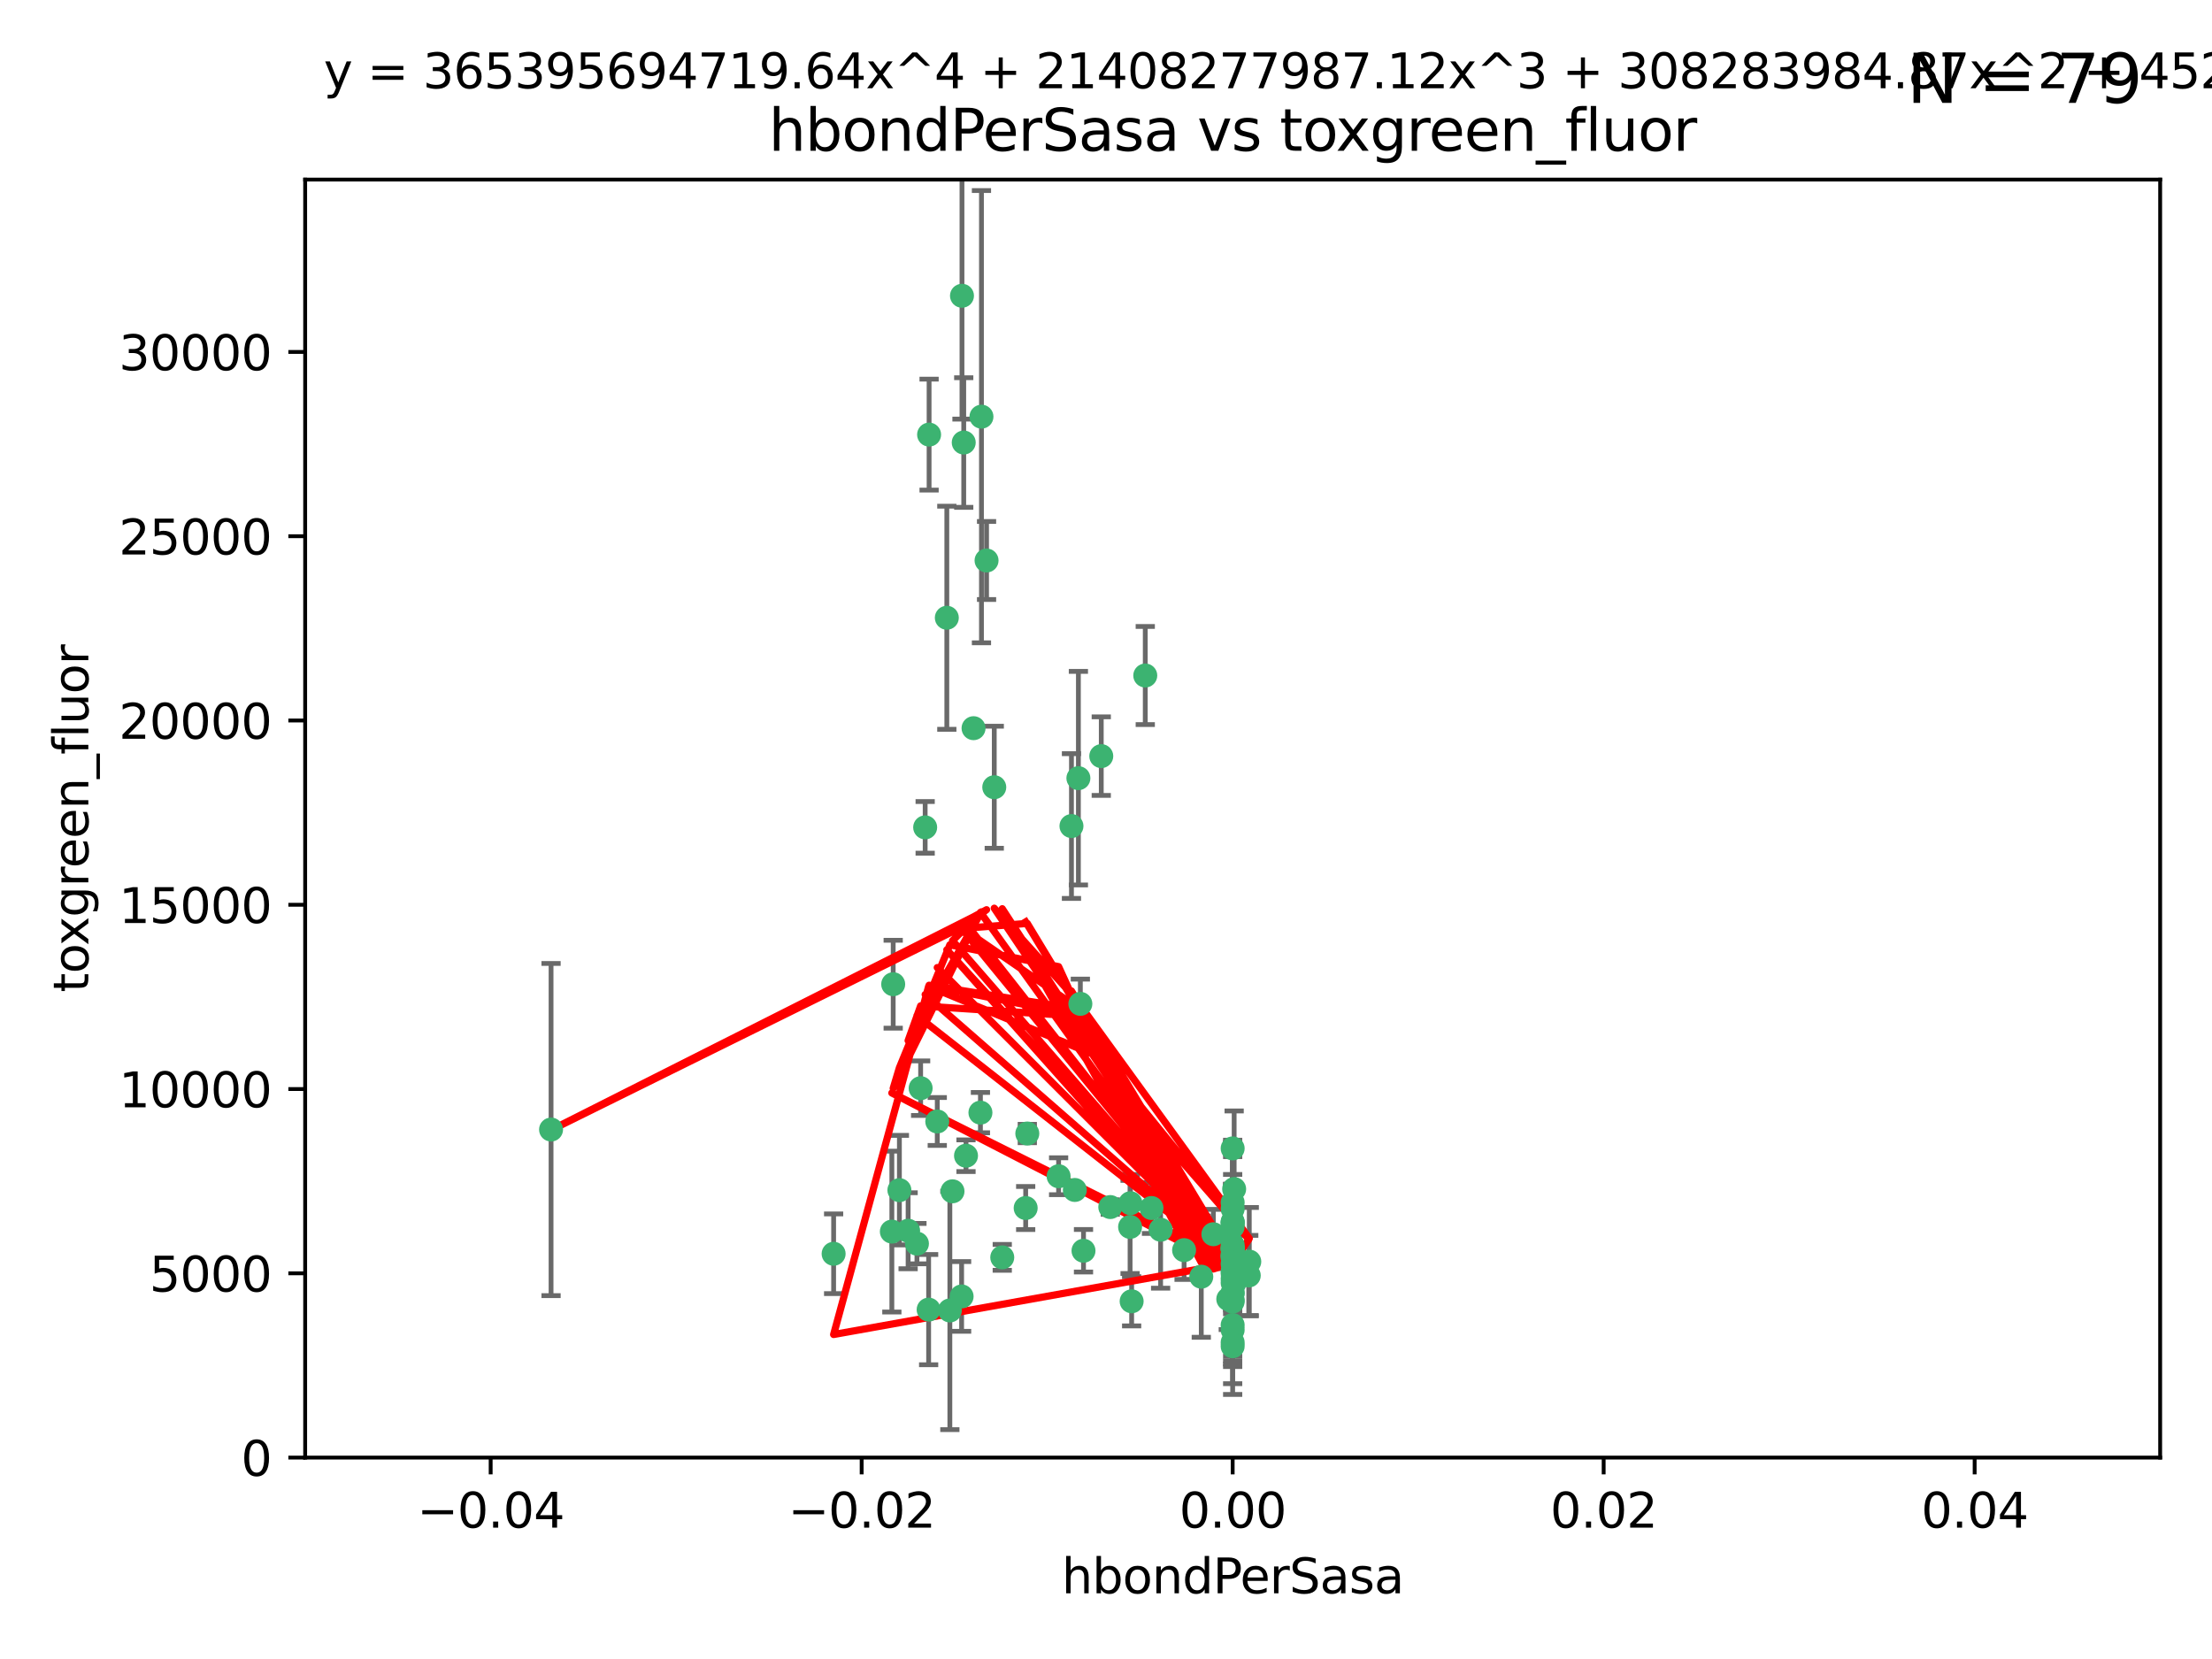 <?xml version="1.0" encoding="utf-8" standalone="no"?>
<!DOCTYPE svg PUBLIC "-//W3C//DTD SVG 1.1//EN"
  "http://www.w3.org/Graphics/SVG/1.1/DTD/svg11.dtd">
<svg xmlns:xlink="http://www.w3.org/1999/xlink" width="460.8pt" height="345.6pt" viewBox="0 0 460.8 345.6" xmlns="http://www.w3.org/2000/svg" version="1.1">
 <defs>
  <style type="text/css">*{stroke-linejoin: round; stroke-linecap: butt}</style>
 </defs>
 <g id="figure_1">
  <g id="patch_1">
   <path d="M 0 345.6 
L 460.8 345.6 
L 460.8 0 
L 0 0 
z
" style="fill: #ffffff"/>
  </g>
  <g id="axes_1">
   <g id="patch_2">
    <path d="M 63.571 303.64 
L 450 303.64 
L 450 37.411 
L 63.571 37.411 
z
" style="fill: #ffffff"/>
   </g>
   <g id="PathCollection_1">
    <defs>
     <path id="m9259aa20d4" d="M 0 1.118 
C 0.297 1.118 0.581 1 0.791 0.791 
C 1 0.581 1.118 0.297 1.118 0 
C 1.118 -0.297 1 -0.581 0.791 -0.791 
C 0.581 -1 0.297 -1.118 0 -1.118 
C -0.297 -1.118 -0.581 -1 -0.791 -0.791 
C -1 -0.581 -1.118 -0.297 -1.118 0 
C -1.118 0.297 -1 0.581 -0.791 0.791 
C -0.581 1 -0.297 1.118 0 1.118 
z
" style="stroke: #3cb371"/>
    </defs>
    <g clip-path="url(#pbf93a4d527)">
     <use xlink:href="#m9259aa20d4" x="200.763" y="92.187" style="fill: #3cb371; stroke: #3cb371"/>
     <use xlink:href="#m9259aa20d4" x="114.795" y="235.304" style="fill: #3cb371; stroke: #3cb371"/>
     <use xlink:href="#m9259aa20d4" x="202.808" y="151.693" style="fill: #3cb371; stroke: #3cb371"/>
     <use xlink:href="#m9259aa20d4" x="205.518" y="116.762" style="fill: #3cb371; stroke: #3cb371"/>
     <use xlink:href="#m9259aa20d4" x="200.398" y="61.614" style="fill: #3cb371; stroke: #3cb371"/>
     <use xlink:href="#m9259aa20d4" x="225.058" y="209.121" style="fill: #3cb371; stroke: #3cb371"/>
     <use xlink:href="#m9259aa20d4" x="193.547" y="90.534" style="fill: #3cb371; stroke: #3cb371"/>
     <use xlink:href="#m9259aa20d4" x="225.714" y="260.552" style="fill: #3cb371; stroke: #3cb371"/>
     <use xlink:href="#m9259aa20d4" x="191.785" y="226.692" style="fill: #3cb371; stroke: #3cb371"/>
     <use xlink:href="#m9259aa20d4" x="189.178" y="256.385" style="fill: #3cb371; stroke: #3cb371"/>
     <use xlink:href="#m9259aa20d4" x="204.456" y="86.8" style="fill: #3cb371; stroke: #3cb371"/>
     <use xlink:href="#m9259aa20d4" x="198.424" y="248.172" style="fill: #3cb371; stroke: #3cb371"/>
     <use xlink:href="#m9259aa20d4" x="256.786" y="271.146" style="fill: #3cb371; stroke: #3cb371"/>
     <use xlink:href="#m9259aa20d4" x="246.666" y="260.427" style="fill: #3cb371; stroke: #3cb371"/>
     <use xlink:href="#m9259aa20d4" x="239.875" y="251.655" style="fill: #3cb371; stroke: #3cb371"/>
     <use xlink:href="#m9259aa20d4" x="197.24" y="128.689" style="fill: #3cb371; stroke: #3cb371"/>
     <use xlink:href="#m9259aa20d4" x="256.786" y="255.535" style="fill: #3cb371; stroke: #3cb371"/>
     <use xlink:href="#m9259aa20d4" x="207.124" y="163.993" style="fill: #3cb371; stroke: #3cb371"/>
     <use xlink:href="#m9259aa20d4" x="223.905" y="247.891" style="fill: #3cb371; stroke: #3cb371"/>
     <use xlink:href="#m9259aa20d4" x="260.248" y="262.817" style="fill: #3cb371; stroke: #3cb371"/>
     <use xlink:href="#m9259aa20d4" x="231.293" y="251.452" style="fill: #3cb371; stroke: #3cb371"/>
     <use xlink:href="#m9259aa20d4" x="220.527" y="245.034" style="fill: #3cb371; stroke: #3cb371"/>
     <use xlink:href="#m9259aa20d4" x="197.873" y="272.992" style="fill: #3cb371; stroke: #3cb371"/>
     <use xlink:href="#m9259aa20d4" x="187.361" y="247.93" style="fill: #3cb371; stroke: #3cb371"/>
     <use xlink:href="#m9259aa20d4" x="186.069" y="205.029" style="fill: #3cb371; stroke: #3cb371"/>
     <use xlink:href="#m9259aa20d4" x="204.242" y="231.782" style="fill: #3cb371; stroke: #3cb371"/>
     <use xlink:href="#m9259aa20d4" x="256.786" y="279.655" style="fill: #3cb371; stroke: #3cb371"/>
     <use xlink:href="#m9259aa20d4" x="173.659" y="261.183" style="fill: #3cb371; stroke: #3cb371"/>
     <use xlink:href="#m9259aa20d4" x="193.452" y="272.82" style="fill: #3cb371; stroke: #3cb371"/>
     <use xlink:href="#m9259aa20d4" x="229.414" y="157.513" style="fill: #3cb371; stroke: #3cb371"/>
     <use xlink:href="#m9259aa20d4" x="260.14" y="265.707" style="fill: #3cb371; stroke: #3cb371"/>
     <use xlink:href="#m9259aa20d4" x="256.786" y="264.778" style="fill: #3cb371; stroke: #3cb371"/>
     <use xlink:href="#m9259aa20d4" x="195.25" y="233.624" style="fill: #3cb371; stroke: #3cb371"/>
     <use xlink:href="#m9259aa20d4" x="256.786" y="276.039" style="fill: #3cb371; stroke: #3cb371"/>
     <use xlink:href="#m9259aa20d4" x="250.249" y="265.959" style="fill: #3cb371; stroke: #3cb371"/>
     <use xlink:href="#m9259aa20d4" x="235.418" y="255.594" style="fill: #3cb371; stroke: #3cb371"/>
     <use xlink:href="#m9259aa20d4" x="223.205" y="172.082" style="fill: #3cb371; stroke: #3cb371"/>
     <use xlink:href="#m9259aa20d4" x="257.109" y="267.377" style="fill: #3cb371; stroke: #3cb371"/>
     <use xlink:href="#m9259aa20d4" x="256.786" y="269.355" style="fill: #3cb371; stroke: #3cb371"/>
     <use xlink:href="#m9259aa20d4" x="185.789" y="256.562" style="fill: #3cb371; stroke: #3cb371"/>
     <use xlink:href="#m9259aa20d4" x="255.872" y="270.619" style="fill: #3cb371; stroke: #3cb371"/>
     <use xlink:href="#m9259aa20d4" x="256.786" y="261.86" style="fill: #3cb371; stroke: #3cb371"/>
     <use xlink:href="#m9259aa20d4" x="192.729" y="172.356" style="fill: #3cb371; stroke: #3cb371"/>
     <use xlink:href="#m9259aa20d4" x="256.786" y="265.335" style="fill: #3cb371; stroke: #3cb371"/>
     <use xlink:href="#m9259aa20d4" x="214.007" y="236.134" style="fill: #3cb371; stroke: #3cb371"/>
     <use xlink:href="#m9259aa20d4" x="200.322" y="270.071" style="fill: #3cb371; stroke: #3cb371"/>
     <use xlink:href="#m9259aa20d4" x="257.081" y="265.402" style="fill: #3cb371; stroke: #3cb371"/>
     <use xlink:href="#m9259aa20d4" x="257.097" y="247.697" style="fill: #3cb371; stroke: #3cb371"/>
     <use xlink:href="#m9259aa20d4" x="256.786" y="254.514" style="fill: #3cb371; stroke: #3cb371"/>
     <use xlink:href="#m9259aa20d4" x="241.778" y="256.174" style="fill: #3cb371; stroke: #3cb371"/>
     <use xlink:href="#m9259aa20d4" x="224.65" y="162.105" style="fill: #3cb371; stroke: #3cb371"/>
     <use xlink:href="#m9259aa20d4" x="256.786" y="259.36" style="fill: #3cb371; stroke: #3cb371"/>
     <use xlink:href="#m9259aa20d4" x="256.786" y="254.661" style="fill: #3cb371; stroke: #3cb371"/>
     <use xlink:href="#m9259aa20d4" x="256.786" y="260.068" style="fill: #3cb371; stroke: #3cb371"/>
     <use xlink:href="#m9259aa20d4" x="256.786" y="260.221" style="fill: #3cb371; stroke: #3cb371"/>
     <use xlink:href="#m9259aa20d4" x="256.786" y="260.163" style="fill: #3cb371; stroke: #3cb371"/>
     <use xlink:href="#m9259aa20d4" x="256.786" y="260.019" style="fill: #3cb371; stroke: #3cb371"/>
     <use xlink:href="#m9259aa20d4" x="238.58" y="140.722" style="fill: #3cb371; stroke: #3cb371"/>
     <use xlink:href="#m9259aa20d4" x="208.788" y="261.935" style="fill: #3cb371; stroke: #3cb371"/>
     <use xlink:href="#m9259aa20d4" x="256.786" y="254.764" style="fill: #3cb371; stroke: #3cb371"/>
     <use xlink:href="#m9259aa20d4" x="235.49" y="250.652" style="fill: #3cb371; stroke: #3cb371"/>
     <use xlink:href="#m9259aa20d4" x="252.766" y="257.112" style="fill: #3cb371; stroke: #3cb371"/>
     <use xlink:href="#m9259aa20d4" x="256.786" y="277.035" style="fill: #3cb371; stroke: #3cb371"/>
     <use xlink:href="#m9259aa20d4" x="256.786" y="280.448" style="fill: #3cb371; stroke: #3cb371"/>
     <use xlink:href="#m9259aa20d4" x="256.786" y="266.395" style="fill: #3cb371; stroke: #3cb371"/>
     <use xlink:href="#m9259aa20d4" x="191.015" y="259.072" style="fill: #3cb371; stroke: #3cb371"/>
     <use xlink:href="#m9259aa20d4" x="256.786" y="270.784" style="fill: #3cb371; stroke: #3cb371"/>
     <use xlink:href="#m9259aa20d4" x="256.786" y="239.234" style="fill: #3cb371; stroke: #3cb371"/>
     <use xlink:href="#m9259aa20d4" x="256.786" y="250.509" style="fill: #3cb371; stroke: #3cb371"/>
     <use xlink:href="#m9259aa20d4" x="256.786" y="267.238" style="fill: #3cb371; stroke: #3cb371"/>
     <use xlink:href="#m9259aa20d4" x="256.786" y="269.377" style="fill: #3cb371; stroke: #3cb371"/>
     <use xlink:href="#m9259aa20d4" x="256.786" y="263.294" style="fill: #3cb371; stroke: #3cb371"/>
     <use xlink:href="#m9259aa20d4" x="256.786" y="261.395" style="fill: #3cb371; stroke: #3cb371"/>
     <use xlink:href="#m9259aa20d4" x="235.741" y="271.085" style="fill: #3cb371; stroke: #3cb371"/>
     <use xlink:href="#m9259aa20d4" x="256.786" y="261.393" style="fill: #3cb371; stroke: #3cb371"/>
     <use xlink:href="#m9259aa20d4" x="256.786" y="261.957" style="fill: #3cb371; stroke: #3cb371"/>
     <use xlink:href="#m9259aa20d4" x="201.238" y="240.757" style="fill: #3cb371; stroke: #3cb371"/>
     <use xlink:href="#m9259aa20d4" x="256.786" y="251.825" style="fill: #3cb371; stroke: #3cb371"/>
     <use xlink:href="#m9259aa20d4" x="213.667" y="251.653" style="fill: #3cb371; stroke: #3cb371"/>
    </g>
   </g>
   <g id="matplotlib.axis_1">
    <g id="xtick_1">
     <g id="line2d_1">
      <defs>
       <path id="m69df812091" d="M 0 0 
L 0 3.5 
" style="stroke: #000000; stroke-width: 0.8"/>
      </defs>
      <g>
       <use xlink:href="#m69df812091" x="102.214" y="303.64" style="stroke: #000000; stroke-width: 0.8"/>
      </g>
     </g>
     <g id="text_1">
      <!-- −0.04 -->
      <g transform="translate(86.891 318.238)scale(0.1 -0.1)">
       <defs>
        <path id="DejaVuSans-2212" d="M 678 2272 
L 4684 2272 
L 4684 1741 
L 678 1741 
L 678 2272 
z
" transform="scale(0.016)"/>
        <path id="DejaVuSans-30" d="M 2034 4250 
Q 1547 4250 1301 3770 
Q 1056 3291 1056 2328 
Q 1056 1369 1301 889 
Q 1547 409 2034 409 
Q 2525 409 2770 889 
Q 3016 1369 3016 2328 
Q 3016 3291 2770 3770 
Q 2525 4250 2034 4250 
z
M 2034 4750 
Q 2819 4750 3233 4129 
Q 3647 3509 3647 2328 
Q 3647 1150 3233 529 
Q 2819 -91 2034 -91 
Q 1250 -91 836 529 
Q 422 1150 422 2328 
Q 422 3509 836 4129 
Q 1250 4750 2034 4750 
z
" transform="scale(0.016)"/>
        <path id="DejaVuSans-2e" d="M 684 794 
L 1344 794 
L 1344 0 
L 684 0 
L 684 794 
z
" transform="scale(0.016)"/>
        <path id="DejaVuSans-34" d="M 2419 4116 
L 825 1625 
L 2419 1625 
L 2419 4116 
z
M 2253 4666 
L 3047 4666 
L 3047 1625 
L 3713 1625 
L 3713 1100 
L 3047 1100 
L 3047 0 
L 2419 0 
L 2419 1100 
L 313 1100 
L 313 1709 
L 2253 4666 
z
" transform="scale(0.016)"/>
       </defs>
       <use xlink:href="#DejaVuSans-2212"/>
       <use xlink:href="#DejaVuSans-30" x="83.789"/>
       <use xlink:href="#DejaVuSans-2e" x="147.412"/>
       <use xlink:href="#DejaVuSans-30" x="179.199"/>
       <use xlink:href="#DejaVuSans-34" x="242.822"/>
      </g>
     </g>
    </g>
    <g id="xtick_2">
     <g id="line2d_2">
      <g>
       <use xlink:href="#m69df812091" x="179.5" y="303.64" style="stroke: #000000; stroke-width: 0.8"/>
      </g>
     </g>
     <g id="text_2">
      <!-- −0.02 -->
      <g transform="translate(164.177 318.238)scale(0.1 -0.1)">
       <defs>
        <path id="DejaVuSans-32" d="M 1228 531 
L 3431 531 
L 3431 0 
L 469 0 
L 469 531 
Q 828 903 1448 1529 
Q 2069 2156 2228 2338 
Q 2531 2678 2651 2914 
Q 2772 3150 2772 3378 
Q 2772 3750 2511 3984 
Q 2250 4219 1831 4219 
Q 1534 4219 1204 4116 
Q 875 4013 500 3803 
L 500 4441 
Q 881 4594 1212 4672 
Q 1544 4750 1819 4750 
Q 2544 4750 2975 4387 
Q 3406 4025 3406 3419 
Q 3406 3131 3298 2873 
Q 3191 2616 2906 2266 
Q 2828 2175 2409 1742 
Q 1991 1309 1228 531 
z
" transform="scale(0.016)"/>
       </defs>
       <use xlink:href="#DejaVuSans-2212"/>
       <use xlink:href="#DejaVuSans-30" x="83.789"/>
       <use xlink:href="#DejaVuSans-2e" x="147.412"/>
       <use xlink:href="#DejaVuSans-30" x="179.199"/>
       <use xlink:href="#DejaVuSans-32" x="242.822"/>
      </g>
     </g>
    </g>
    <g id="xtick_3">
     <g id="line2d_3">
      <g>
       <use xlink:href="#m69df812091" x="256.786" y="303.64" style="stroke: #000000; stroke-width: 0.8"/>
      </g>
     </g>
     <g id="text_3">
      <!-- 0.00 -->
      <g transform="translate(245.653 318.238)scale(0.1 -0.1)">
       <use xlink:href="#DejaVuSans-30"/>
       <use xlink:href="#DejaVuSans-2e" x="63.623"/>
       <use xlink:href="#DejaVuSans-30" x="95.41"/>
       <use xlink:href="#DejaVuSans-30" x="159.033"/>
      </g>
     </g>
    </g>
    <g id="xtick_4">
     <g id="line2d_4">
      <g>
       <use xlink:href="#m69df812091" x="334.071" y="303.64" style="stroke: #000000; stroke-width: 0.8"/>
      </g>
     </g>
     <g id="text_4">
      <!-- 0.02 -->
      <g transform="translate(322.939 318.238)scale(0.1 -0.1)">
       <use xlink:href="#DejaVuSans-30"/>
       <use xlink:href="#DejaVuSans-2e" x="63.623"/>
       <use xlink:href="#DejaVuSans-30" x="95.41"/>
       <use xlink:href="#DejaVuSans-32" x="159.033"/>
      </g>
     </g>
    </g>
    <g id="xtick_5">
     <g id="line2d_5">
      <g>
       <use xlink:href="#m69df812091" x="411.357" y="303.64" style="stroke: #000000; stroke-width: 0.8"/>
      </g>
     </g>
     <g id="text_5">
      <!-- 0.04 -->
      <g transform="translate(400.224 318.238)scale(0.1 -0.1)">
       <use xlink:href="#DejaVuSans-30"/>
       <use xlink:href="#DejaVuSans-2e" x="63.623"/>
       <use xlink:href="#DejaVuSans-30" x="95.41"/>
       <use xlink:href="#DejaVuSans-34" x="159.033"/>
      </g>
     </g>
    </g>
    <g id="text_6">
     <!-- hbondPerSasa -->
     <g transform="translate(221.168 331.917)scale(0.1 -0.1)">
      <defs>
       <path id="DejaVuSans-68" d="M 3513 2113 
L 3513 0 
L 2938 0 
L 2938 2094 
Q 2938 2591 2744 2837 
Q 2550 3084 2163 3084 
Q 1697 3084 1428 2787 
Q 1159 2491 1159 1978 
L 1159 0 
L 581 0 
L 581 4863 
L 1159 4863 
L 1159 2956 
Q 1366 3272 1645 3428 
Q 1925 3584 2291 3584 
Q 2894 3584 3203 3211 
Q 3513 2838 3513 2113 
z
" transform="scale(0.016)"/>
       <path id="DejaVuSans-62" d="M 3116 1747 
Q 3116 2381 2855 2742 
Q 2594 3103 2138 3103 
Q 1681 3103 1420 2742 
Q 1159 2381 1159 1747 
Q 1159 1113 1420 752 
Q 1681 391 2138 391 
Q 2594 391 2855 752 
Q 3116 1113 3116 1747 
z
M 1159 2969 
Q 1341 3281 1617 3432 
Q 1894 3584 2278 3584 
Q 2916 3584 3314 3078 
Q 3713 2572 3713 1747 
Q 3713 922 3314 415 
Q 2916 -91 2278 -91 
Q 1894 -91 1617 61 
Q 1341 213 1159 525 
L 1159 0 
L 581 0 
L 581 4863 
L 1159 4863 
L 1159 2969 
z
" transform="scale(0.016)"/>
       <path id="DejaVuSans-6f" d="M 1959 3097 
Q 1497 3097 1228 2736 
Q 959 2375 959 1747 
Q 959 1119 1226 758 
Q 1494 397 1959 397 
Q 2419 397 2687 759 
Q 2956 1122 2956 1747 
Q 2956 2369 2687 2733 
Q 2419 3097 1959 3097 
z
M 1959 3584 
Q 2709 3584 3137 3096 
Q 3566 2609 3566 1747 
Q 3566 888 3137 398 
Q 2709 -91 1959 -91 
Q 1206 -91 779 398 
Q 353 888 353 1747 
Q 353 2609 779 3096 
Q 1206 3584 1959 3584 
z
" transform="scale(0.016)"/>
       <path id="DejaVuSans-6e" d="M 3513 2113 
L 3513 0 
L 2938 0 
L 2938 2094 
Q 2938 2591 2744 2837 
Q 2550 3084 2163 3084 
Q 1697 3084 1428 2787 
Q 1159 2491 1159 1978 
L 1159 0 
L 581 0 
L 581 3500 
L 1159 3500 
L 1159 2956 
Q 1366 3272 1645 3428 
Q 1925 3584 2291 3584 
Q 2894 3584 3203 3211 
Q 3513 2838 3513 2113 
z
" transform="scale(0.016)"/>
       <path id="DejaVuSans-64" d="M 2906 2969 
L 2906 4863 
L 3481 4863 
L 3481 0 
L 2906 0 
L 2906 525 
Q 2725 213 2448 61 
Q 2172 -91 1784 -91 
Q 1150 -91 751 415 
Q 353 922 353 1747 
Q 353 2572 751 3078 
Q 1150 3584 1784 3584 
Q 2172 3584 2448 3432 
Q 2725 3281 2906 2969 
z
M 947 1747 
Q 947 1113 1208 752 
Q 1469 391 1925 391 
Q 2381 391 2643 752 
Q 2906 1113 2906 1747 
Q 2906 2381 2643 2742 
Q 2381 3103 1925 3103 
Q 1469 3103 1208 2742 
Q 947 2381 947 1747 
z
" transform="scale(0.016)"/>
       <path id="DejaVuSans-50" d="M 1259 4147 
L 1259 2394 
L 2053 2394 
Q 2494 2394 2734 2622 
Q 2975 2850 2975 3272 
Q 2975 3691 2734 3919 
Q 2494 4147 2053 4147 
L 1259 4147 
z
M 628 4666 
L 2053 4666 
Q 2838 4666 3239 4311 
Q 3641 3956 3641 3272 
Q 3641 2581 3239 2228 
Q 2838 1875 2053 1875 
L 1259 1875 
L 1259 0 
L 628 0 
L 628 4666 
z
" transform="scale(0.016)"/>
       <path id="DejaVuSans-65" d="M 3597 1894 
L 3597 1613 
L 953 1613 
Q 991 1019 1311 708 
Q 1631 397 2203 397 
Q 2534 397 2845 478 
Q 3156 559 3463 722 
L 3463 178 
Q 3153 47 2828 -22 
Q 2503 -91 2169 -91 
Q 1331 -91 842 396 
Q 353 884 353 1716 
Q 353 2575 817 3079 
Q 1281 3584 2069 3584 
Q 2775 3584 3186 3129 
Q 3597 2675 3597 1894 
z
M 3022 2063 
Q 3016 2534 2758 2815 
Q 2500 3097 2075 3097 
Q 1594 3097 1305 2825 
Q 1016 2553 972 2059 
L 3022 2063 
z
" transform="scale(0.016)"/>
       <path id="DejaVuSans-72" d="M 2631 2963 
Q 2534 3019 2420 3045 
Q 2306 3072 2169 3072 
Q 1681 3072 1420 2755 
Q 1159 2438 1159 1844 
L 1159 0 
L 581 0 
L 581 3500 
L 1159 3500 
L 1159 2956 
Q 1341 3275 1631 3429 
Q 1922 3584 2338 3584 
Q 2397 3584 2469 3576 
Q 2541 3569 2628 3553 
L 2631 2963 
z
" transform="scale(0.016)"/>
       <path id="DejaVuSans-53" d="M 3425 4513 
L 3425 3897 
Q 3066 4069 2747 4153 
Q 2428 4238 2131 4238 
Q 1616 4238 1336 4038 
Q 1056 3838 1056 3469 
Q 1056 3159 1242 3001 
Q 1428 2844 1947 2747 
L 2328 2669 
Q 3034 2534 3370 2195 
Q 3706 1856 3706 1288 
Q 3706 609 3251 259 
Q 2797 -91 1919 -91 
Q 1588 -91 1214 -16 
Q 841 59 441 206 
L 441 856 
Q 825 641 1194 531 
Q 1563 422 1919 422 
Q 2459 422 2753 634 
Q 3047 847 3047 1241 
Q 3047 1584 2836 1778 
Q 2625 1972 2144 2069 
L 1759 2144 
Q 1053 2284 737 2584 
Q 422 2884 422 3419 
Q 422 4038 858 4394 
Q 1294 4750 2059 4750 
Q 2388 4750 2728 4690 
Q 3069 4631 3425 4513 
z
" transform="scale(0.016)"/>
       <path id="DejaVuSans-61" d="M 2194 1759 
Q 1497 1759 1228 1600 
Q 959 1441 959 1056 
Q 959 750 1161 570 
Q 1363 391 1709 391 
Q 2188 391 2477 730 
Q 2766 1069 2766 1631 
L 2766 1759 
L 2194 1759 
z
M 3341 1997 
L 3341 0 
L 2766 0 
L 2766 531 
Q 2569 213 2275 61 
Q 1981 -91 1556 -91 
Q 1019 -91 701 211 
Q 384 513 384 1019 
Q 384 1609 779 1909 
Q 1175 2209 1959 2209 
L 2766 2209 
L 2766 2266 
Q 2766 2663 2505 2880 
Q 2244 3097 1772 3097 
Q 1472 3097 1187 3025 
Q 903 2953 641 2809 
L 641 3341 
Q 956 3463 1253 3523 
Q 1550 3584 1831 3584 
Q 2591 3584 2966 3190 
Q 3341 2797 3341 1997 
z
" transform="scale(0.016)"/>
       <path id="DejaVuSans-73" d="M 2834 3397 
L 2834 2853 
Q 2591 2978 2328 3040 
Q 2066 3103 1784 3103 
Q 1356 3103 1142 2972 
Q 928 2841 928 2578 
Q 928 2378 1081 2264 
Q 1234 2150 1697 2047 
L 1894 2003 
Q 2506 1872 2764 1633 
Q 3022 1394 3022 966 
Q 3022 478 2636 193 
Q 2250 -91 1575 -91 
Q 1294 -91 989 -36 
Q 684 19 347 128 
L 347 722 
Q 666 556 975 473 
Q 1284 391 1588 391 
Q 1994 391 2212 530 
Q 2431 669 2431 922 
Q 2431 1156 2273 1281 
Q 2116 1406 1581 1522 
L 1381 1569 
Q 847 1681 609 1914 
Q 372 2147 372 2553 
Q 372 3047 722 3315 
Q 1072 3584 1716 3584 
Q 2034 3584 2315 3537 
Q 2597 3491 2834 3397 
z
" transform="scale(0.016)"/>
      </defs>
      <use xlink:href="#DejaVuSans-68"/>
      <use xlink:href="#DejaVuSans-62" x="63.379"/>
      <use xlink:href="#DejaVuSans-6f" x="126.855"/>
      <use xlink:href="#DejaVuSans-6e" x="188.037"/>
      <use xlink:href="#DejaVuSans-64" x="251.416"/>
      <use xlink:href="#DejaVuSans-50" x="314.893"/>
      <use xlink:href="#DejaVuSans-65" x="371.57"/>
      <use xlink:href="#DejaVuSans-72" x="433.094"/>
      <use xlink:href="#DejaVuSans-53" x="474.207"/>
      <use xlink:href="#DejaVuSans-61" x="537.684"/>
      <use xlink:href="#DejaVuSans-73" x="598.963"/>
      <use xlink:href="#DejaVuSans-61" x="651.062"/>
     </g>
    </g>
   </g>
   <g id="matplotlib.axis_2">
    <g id="ytick_1">
     <g id="line2d_6">
      <defs>
       <path id="meb7c09b5de" d="M 0 0 
L -3.5 0 
" style="stroke: #000000; stroke-width: 0.8"/>
      </defs>
      <g>
       <use xlink:href="#meb7c09b5de" x="63.571" y="303.64" style="stroke: #000000; stroke-width: 0.8"/>
      </g>
     </g>
     <g id="text_7">
      <!-- 0 -->
      <g transform="translate(50.209 307.439)scale(0.1 -0.1)">
       <use xlink:href="#DejaVuSans-30"/>
      </g>
     </g>
    </g>
    <g id="ytick_2">
     <g id="line2d_7">
      <g>
       <use xlink:href="#meb7c09b5de" x="63.571" y="265.253" style="stroke: #000000; stroke-width: 0.8"/>
      </g>
     </g>
     <g id="text_8">
      <!-- 5000 -->
      <g transform="translate(31.121 269.052)scale(0.1 -0.1)">
       <defs>
        <path id="DejaVuSans-35" d="M 691 4666 
L 3169 4666 
L 3169 4134 
L 1269 4134 
L 1269 2991 
Q 1406 3038 1543 3061 
Q 1681 3084 1819 3084 
Q 2600 3084 3056 2656 
Q 3513 2228 3513 1497 
Q 3513 744 3044 326 
Q 2575 -91 1722 -91 
Q 1428 -91 1123 -41 
Q 819 9 494 109 
L 494 744 
Q 775 591 1075 516 
Q 1375 441 1709 441 
Q 2250 441 2565 725 
Q 2881 1009 2881 1497 
Q 2881 1984 2565 2268 
Q 2250 2553 1709 2553 
Q 1456 2553 1204 2497 
Q 953 2441 691 2322 
L 691 4666 
z
" transform="scale(0.016)"/>
       </defs>
       <use xlink:href="#DejaVuSans-35"/>
       <use xlink:href="#DejaVuSans-30" x="63.623"/>
       <use xlink:href="#DejaVuSans-30" x="127.246"/>
       <use xlink:href="#DejaVuSans-30" x="190.869"/>
      </g>
     </g>
    </g>
    <g id="ytick_3">
     <g id="line2d_8">
      <g>
       <use xlink:href="#meb7c09b5de" x="63.571" y="226.866" style="stroke: #000000; stroke-width: 0.8"/>
      </g>
     </g>
     <g id="text_9">
      <!-- 10000 -->
      <g transform="translate(24.759 230.665)scale(0.1 -0.1)">
       <defs>
        <path id="DejaVuSans-31" d="M 794 531 
L 1825 531 
L 1825 4091 
L 703 3866 
L 703 4441 
L 1819 4666 
L 2450 4666 
L 2450 531 
L 3481 531 
L 3481 0 
L 794 0 
L 794 531 
z
" transform="scale(0.016)"/>
       </defs>
       <use xlink:href="#DejaVuSans-31"/>
       <use xlink:href="#DejaVuSans-30" x="63.623"/>
       <use xlink:href="#DejaVuSans-30" x="127.246"/>
       <use xlink:href="#DejaVuSans-30" x="190.869"/>
       <use xlink:href="#DejaVuSans-30" x="254.492"/>
      </g>
     </g>
    </g>
    <g id="ytick_4">
     <g id="line2d_9">
      <g>
       <use xlink:href="#meb7c09b5de" x="63.571" y="188.479" style="stroke: #000000; stroke-width: 0.8"/>
      </g>
     </g>
     <g id="text_10">
      <!-- 15000 -->
      <g transform="translate(24.759 192.278)scale(0.1 -0.1)">
       <use xlink:href="#DejaVuSans-31"/>
       <use xlink:href="#DejaVuSans-35" x="63.623"/>
       <use xlink:href="#DejaVuSans-30" x="127.246"/>
       <use xlink:href="#DejaVuSans-30" x="190.869"/>
       <use xlink:href="#DejaVuSans-30" x="254.492"/>
      </g>
     </g>
    </g>
    <g id="ytick_5">
     <g id="line2d_10">
      <g>
       <use xlink:href="#meb7c09b5de" x="63.571" y="150.092" style="stroke: #000000; stroke-width: 0.8"/>
      </g>
     </g>
     <g id="text_11">
      <!-- 20000 -->
      <g transform="translate(24.759 153.891)scale(0.1 -0.1)">
       <use xlink:href="#DejaVuSans-32"/>
       <use xlink:href="#DejaVuSans-30" x="63.623"/>
       <use xlink:href="#DejaVuSans-30" x="127.246"/>
       <use xlink:href="#DejaVuSans-30" x="190.869"/>
       <use xlink:href="#DejaVuSans-30" x="254.492"/>
      </g>
     </g>
    </g>
    <g id="ytick_6">
     <g id="line2d_11">
      <g>
       <use xlink:href="#meb7c09b5de" x="63.571" y="111.705" style="stroke: #000000; stroke-width: 0.8"/>
      </g>
     </g>
     <g id="text_12">
      <!-- 25000 -->
      <g transform="translate(24.759 115.504)scale(0.1 -0.1)">
       <use xlink:href="#DejaVuSans-32"/>
       <use xlink:href="#DejaVuSans-35" x="63.623"/>
       <use xlink:href="#DejaVuSans-30" x="127.246"/>
       <use xlink:href="#DejaVuSans-30" x="190.869"/>
       <use xlink:href="#DejaVuSans-30" x="254.492"/>
      </g>
     </g>
    </g>
    <g id="ytick_7">
     <g id="line2d_12">
      <g>
       <use xlink:href="#meb7c09b5de" x="63.571" y="73.317" style="stroke: #000000; stroke-width: 0.8"/>
      </g>
     </g>
     <g id="text_13">
      <!-- 30000 -->
      <g transform="translate(24.759 77.117)scale(0.1 -0.1)">
       <defs>
        <path id="DejaVuSans-33" d="M 2597 2516 
Q 3050 2419 3304 2112 
Q 3559 1806 3559 1356 
Q 3559 666 3084 287 
Q 2609 -91 1734 -91 
Q 1441 -91 1130 -33 
Q 819 25 488 141 
L 488 750 
Q 750 597 1062 519 
Q 1375 441 1716 441 
Q 2309 441 2620 675 
Q 2931 909 2931 1356 
Q 2931 1769 2642 2001 
Q 2353 2234 1838 2234 
L 1294 2234 
L 1294 2753 
L 1863 2753 
Q 2328 2753 2575 2939 
Q 2822 3125 2822 3475 
Q 2822 3834 2567 4026 
Q 2313 4219 1838 4219 
Q 1578 4219 1281 4162 
Q 984 4106 628 3988 
L 628 4550 
Q 988 4650 1302 4700 
Q 1616 4750 1894 4750 
Q 2613 4750 3031 4423 
Q 3450 4097 3450 3541 
Q 3450 3153 3228 2886 
Q 3006 2619 2597 2516 
z
" transform="scale(0.016)"/>
       </defs>
       <use xlink:href="#DejaVuSans-33"/>
       <use xlink:href="#DejaVuSans-30" x="63.623"/>
       <use xlink:href="#DejaVuSans-30" x="127.246"/>
       <use xlink:href="#DejaVuSans-30" x="190.869"/>
       <use xlink:href="#DejaVuSans-30" x="254.492"/>
      </g>
     </g>
    </g>
    <g id="text_14">
     <!-- toxgreen_fluor -->
     <g transform="translate(18.401 206.72)rotate(-90)scale(0.1 -0.1)">
      <defs>
       <path id="DejaVuSans-74" d="M 1172 4494 
L 1172 3500 
L 2356 3500 
L 2356 3053 
L 1172 3053 
L 1172 1153 
Q 1172 725 1289 603 
Q 1406 481 1766 481 
L 2356 481 
L 2356 0 
L 1766 0 
Q 1100 0 847 248 
Q 594 497 594 1153 
L 594 3053 
L 172 3053 
L 172 3500 
L 594 3500 
L 594 4494 
L 1172 4494 
z
" transform="scale(0.016)"/>
       <path id="DejaVuSans-78" d="M 3513 3500 
L 2247 1797 
L 3578 0 
L 2900 0 
L 1881 1375 
L 863 0 
L 184 0 
L 1544 1831 
L 300 3500 
L 978 3500 
L 1906 2253 
L 2834 3500 
L 3513 3500 
z
" transform="scale(0.016)"/>
       <path id="DejaVuSans-67" d="M 2906 1791 
Q 2906 2416 2648 2759 
Q 2391 3103 1925 3103 
Q 1463 3103 1205 2759 
Q 947 2416 947 1791 
Q 947 1169 1205 825 
Q 1463 481 1925 481 
Q 2391 481 2648 825 
Q 2906 1169 2906 1791 
z
M 3481 434 
Q 3481 -459 3084 -895 
Q 2688 -1331 1869 -1331 
Q 1566 -1331 1297 -1286 
Q 1028 -1241 775 -1147 
L 775 -588 
Q 1028 -725 1275 -790 
Q 1522 -856 1778 -856 
Q 2344 -856 2625 -561 
Q 2906 -266 2906 331 
L 2906 616 
Q 2728 306 2450 153 
Q 2172 0 1784 0 
Q 1141 0 747 490 
Q 353 981 353 1791 
Q 353 2603 747 3093 
Q 1141 3584 1784 3584 
Q 2172 3584 2450 3431 
Q 2728 3278 2906 2969 
L 2906 3500 
L 3481 3500 
L 3481 434 
z
" transform="scale(0.016)"/>
       <path id="DejaVuSans-5f" d="M 3263 -1063 
L 3263 -1509 
L -63 -1509 
L -63 -1063 
L 3263 -1063 
z
" transform="scale(0.016)"/>
       <path id="DejaVuSans-66" d="M 2375 4863 
L 2375 4384 
L 1825 4384 
Q 1516 4384 1395 4259 
Q 1275 4134 1275 3809 
L 1275 3500 
L 2222 3500 
L 2222 3053 
L 1275 3053 
L 1275 0 
L 697 0 
L 697 3053 
L 147 3053 
L 147 3500 
L 697 3500 
L 697 3744 
Q 697 4328 969 4595 
Q 1241 4863 1831 4863 
L 2375 4863 
z
" transform="scale(0.016)"/>
       <path id="DejaVuSans-6c" d="M 603 4863 
L 1178 4863 
L 1178 0 
L 603 0 
L 603 4863 
z
" transform="scale(0.016)"/>
       <path id="DejaVuSans-75" d="M 544 1381 
L 544 3500 
L 1119 3500 
L 1119 1403 
Q 1119 906 1312 657 
Q 1506 409 1894 409 
Q 2359 409 2629 706 
Q 2900 1003 2900 1516 
L 2900 3500 
L 3475 3500 
L 3475 0 
L 2900 0 
L 2900 538 
Q 2691 219 2414 64 
Q 2138 -91 1772 -91 
Q 1169 -91 856 284 
Q 544 659 544 1381 
z
M 1991 3584 
L 1991 3584 
z
" transform="scale(0.016)"/>
      </defs>
      <use xlink:href="#DejaVuSans-74"/>
      <use xlink:href="#DejaVuSans-6f" x="39.209"/>
      <use xlink:href="#DejaVuSans-78" x="97.266"/>
      <use xlink:href="#DejaVuSans-67" x="156.445"/>
      <use xlink:href="#DejaVuSans-72" x="219.922"/>
      <use xlink:href="#DejaVuSans-65" x="258.785"/>
      <use xlink:href="#DejaVuSans-65" x="320.309"/>
      <use xlink:href="#DejaVuSans-6e" x="381.832"/>
      <use xlink:href="#DejaVuSans-5f" x="445.211"/>
      <use xlink:href="#DejaVuSans-66" x="495.211"/>
      <use xlink:href="#DejaVuSans-6c" x="530.416"/>
      <use xlink:href="#DejaVuSans-75" x="558.199"/>
      <use xlink:href="#DejaVuSans-6f" x="621.578"/>
      <use xlink:href="#DejaVuSans-72" x="682.76"/>
     </g>
    </g>
   </g>
   <g id="LineCollection_1">
    <path d="M 200.763 105.69 
L 200.763 78.685 
" clip-path="url(#pbf93a4d527)" style="fill: none; stroke: #696969"/>
    <path d="M 114.795 269.906 
L 114.795 200.702 
" clip-path="url(#pbf93a4d527)" style="fill: none; stroke: #696969"/>
    <path d="M 202.808 152.217 
L 202.808 151.168 
" clip-path="url(#pbf93a4d527)" style="fill: none; stroke: #696969"/>
    <path d="M 205.518 124.89 
L 205.518 108.635 
" clip-path="url(#pbf93a4d527)" style="fill: none; stroke: #696969"/>
    <path d="M 200.398 87.306 
L 200.398 35.922 
" clip-path="url(#pbf93a4d527)" style="fill: none; stroke: #696969"/>
    <path d="M 225.058 214.275 
L 225.058 203.967 
" clip-path="url(#pbf93a4d527)" style="fill: none; stroke: #696969"/>
    <path d="M 193.547 102.091 
L 193.547 78.978 
" clip-path="url(#pbf93a4d527)" style="fill: none; stroke: #696969"/>
    <path d="M 225.714 264.982 
L 225.714 256.122 
" clip-path="url(#pbf93a4d527)" style="fill: none; stroke: #696969"/>
    <path d="M 191.785 232.376 
L 191.785 221.008 
" clip-path="url(#pbf93a4d527)" style="fill: none; stroke: #696969"/>
    <path d="M 189.178 264.301 
L 189.178 248.47 
" clip-path="url(#pbf93a4d527)" style="fill: none; stroke: #696969"/>
    <path d="M 204.456 133.906 
L 204.456 39.694 
" clip-path="url(#pbf93a4d527)" style="fill: none; stroke: #696969"/>
    <path d="M 198.424 248.702 
L 198.424 247.642 
" clip-path="url(#pbf93a4d527)" style="fill: none; stroke: #696969"/>
    <path d="M 256.786 282.519 
L 256.786 259.772 
" clip-path="url(#pbf93a4d527)" style="fill: none; stroke: #696969"/>
    <path d="M 246.666 266.526 
L 246.666 254.328 
" clip-path="url(#pbf93a4d527)" style="fill: none; stroke: #696969"/>
    <path d="M 239.875 256.945 
L 239.875 246.364 
" clip-path="url(#pbf93a4d527)" style="fill: none; stroke: #696969"/>
    <path d="M 197.24 151.927 
L 197.24 105.45 
" clip-path="url(#pbf93a4d527)" style="fill: none; stroke: #696969"/>
    <path d="M 256.786 272.278 
L 256.786 238.793 
" clip-path="url(#pbf93a4d527)" style="fill: none; stroke: #696969"/>
    <path d="M 207.124 176.705 
L 207.124 151.281 
" clip-path="url(#pbf93a4d527)" style="fill: none; stroke: #696969"/>
    <path d="M 223.905 248.596 
L 223.905 247.186 
" clip-path="url(#pbf93a4d527)" style="fill: none; stroke: #696969"/>
    <path d="M 260.248 274.093 
L 260.248 251.542 
" clip-path="url(#pbf93a4d527)" style="fill: none; stroke: #696969"/>
    <path d="M 231.293 252.966 
L 231.293 249.939 
" clip-path="url(#pbf93a4d527)" style="fill: none; stroke: #696969"/>
    <path d="M 220.527 248.879 
L 220.527 241.19 
" clip-path="url(#pbf93a4d527)" style="fill: none; stroke: #696969"/>
    <path d="M 197.873 297.815 
L 197.873 248.168 
" clip-path="url(#pbf93a4d527)" style="fill: none; stroke: #696969"/>
    <path d="M 187.361 259.34 
L 187.361 236.521 
" clip-path="url(#pbf93a4d527)" style="fill: none; stroke: #696969"/>
    <path d="M 186.069 214.186 
L 186.069 195.873 
" clip-path="url(#pbf93a4d527)" style="fill: none; stroke: #696969"/>
    <path d="M 204.242 235.981 
L 204.242 227.583 
" clip-path="url(#pbf93a4d527)" style="fill: none; stroke: #696969"/>
    <path d="M 256.786 290.49 
L 256.786 268.821 
" clip-path="url(#pbf93a4d527)" style="fill: none; stroke: #696969"/>
    <path d="M 173.659 269.484 
L 173.659 252.882 
" clip-path="url(#pbf93a4d527)" style="fill: none; stroke: #696969"/>
    <path d="M 193.452 284.302 
L 193.452 261.339 
" clip-path="url(#pbf93a4d527)" style="fill: none; stroke: #696969"/>
    <path d="M 229.414 165.694 
L 229.414 149.332 
" clip-path="url(#pbf93a4d527)" style="fill: none; stroke: #696969"/>
    <path d="M 260.14 274.064 
L 260.14 257.35 
" clip-path="url(#pbf93a4d527)" style="fill: none; stroke: #696969"/>
    <path d="M 256.786 272.37 
L 256.786 257.186 
" clip-path="url(#pbf93a4d527)" style="fill: none; stroke: #696969"/>
    <path d="M 195.25 238.611 
L 195.25 228.638 
" clip-path="url(#pbf93a4d527)" style="fill: none; stroke: #696969"/>
    <path d="M 256.786 278.398 
L 256.786 273.681 
" clip-path="url(#pbf93a4d527)" style="fill: none; stroke: #696969"/>
    <path d="M 250.249 278.581 
L 250.249 253.336 
" clip-path="url(#pbf93a4d527)" style="fill: none; stroke: #696969"/>
    <path d="M 235.418 265.294 
L 235.418 245.895 
" clip-path="url(#pbf93a4d527)" style="fill: none; stroke: #696969"/>
    <path d="M 223.205 187.16 
L 223.205 157.004 
" clip-path="url(#pbf93a4d527)" style="fill: none; stroke: #696969"/>
    <path d="M 257.109 270.81 
L 257.109 263.945 
" clip-path="url(#pbf93a4d527)" style="fill: none; stroke: #696969"/>
    <path d="M 256.786 278.095 
L 256.786 260.616 
" clip-path="url(#pbf93a4d527)" style="fill: none; stroke: #696969"/>
    <path d="M 185.789 273.32 
L 185.789 239.805 
" clip-path="url(#pbf93a4d527)" style="fill: none; stroke: #696969"/>
    <path d="M 255.872 276.981 
L 255.872 264.258 
" clip-path="url(#pbf93a4d527)" style="fill: none; stroke: #696969"/>
    <path d="M 256.786 276.024 
L 256.786 247.696 
" clip-path="url(#pbf93a4d527)" style="fill: none; stroke: #696969"/>
    <path d="M 192.729 177.734 
L 192.729 166.978 
" clip-path="url(#pbf93a4d527)" style="fill: none; stroke: #696969"/>
    <path d="M 256.786 268.88 
L 256.786 261.79 
" clip-path="url(#pbf93a4d527)" style="fill: none; stroke: #696969"/>
    <path d="M 214.007 238.046 
L 214.007 234.222 
" clip-path="url(#pbf93a4d527)" style="fill: none; stroke: #696969"/>
    <path d="M 200.322 277.335 
L 200.322 262.806 
" clip-path="url(#pbf93a4d527)" style="fill: none; stroke: #696969"/>
    <path d="M 257.081 267.033 
L 257.081 263.771 
" clip-path="url(#pbf93a4d527)" style="fill: none; stroke: #696969"/>
    <path d="M 257.097 263.964 
L 257.097 231.431 
" clip-path="url(#pbf93a4d527)" style="fill: none; stroke: #696969"/>
    <path d="M 256.786 270.051 
L 256.786 238.978 
" clip-path="url(#pbf93a4d527)" style="fill: none; stroke: #696969"/>
    <path d="M 241.778 268.35 
L 241.778 243.999 
" clip-path="url(#pbf93a4d527)" style="fill: none; stroke: #696969"/>
    <path d="M 224.65 184.351 
L 224.65 139.86 
" clip-path="url(#pbf93a4d527)" style="fill: none; stroke: #696969"/>
    <path d="M 256.786 263.278 
L 256.786 255.442 
" clip-path="url(#pbf93a4d527)" style="fill: none; stroke: #696969"/>
    <path d="M 256.786 264.658 
L 256.786 244.664 
" clip-path="url(#pbf93a4d527)" style="fill: none; stroke: #696969"/>
    <path d="M 256.786 269.86 
L 256.786 250.276 
" clip-path="url(#pbf93a4d527)" style="fill: none; stroke: #696969"/>
    <path d="M 256.786 268.597 
L 256.786 251.844 
" clip-path="url(#pbf93a4d527)" style="fill: none; stroke: #696969"/>
    <path d="M 256.786 268.001 
L 256.786 252.325 
" clip-path="url(#pbf93a4d527)" style="fill: none; stroke: #696969"/>
    <path d="M 256.786 265.948 
L 256.786 254.089 
" clip-path="url(#pbf93a4d527)" style="fill: none; stroke: #696969"/>
    <path d="M 238.58 150.938 
L 238.58 130.506 
" clip-path="url(#pbf93a4d527)" style="fill: none; stroke: #696969"/>
    <path d="M 208.788 264.632 
L 208.788 259.238 
" clip-path="url(#pbf93a4d527)" style="fill: none; stroke: #696969"/>
    <path d="M 256.786 256.256 
L 256.786 253.272 
" clip-path="url(#pbf93a4d527)" style="fill: none; stroke: #696969"/>
    <path d="M 235.49 256.643 
L 235.49 244.66 
" clip-path="url(#pbf93a4d527)" style="fill: none; stroke: #696969"/>
    <path d="M 252.766 262.288 
L 252.766 251.936 
" clip-path="url(#pbf93a4d527)" style="fill: none; stroke: #696969"/>
    <path d="M 256.786 283.483 
L 256.786 270.588 
" clip-path="url(#pbf93a4d527)" style="fill: none; stroke: #696969"/>
    <path d="M 256.786 288.249 
L 256.786 272.647 
" clip-path="url(#pbf93a4d527)" style="fill: none; stroke: #696969"/>
    <path d="M 256.786 272.04 
L 256.786 260.75 
" clip-path="url(#pbf93a4d527)" style="fill: none; stroke: #696969"/>
    <path d="M 191.015 263.28 
L 191.015 254.864 
" clip-path="url(#pbf93a4d527)" style="fill: none; stroke: #696969"/>
    <path d="M 256.786 284.153 
L 256.786 257.415 
" clip-path="url(#pbf93a4d527)" style="fill: none; stroke: #696969"/>
    <path d="M 256.786 240.949 
L 256.786 237.518 
" clip-path="url(#pbf93a4d527)" style="fill: none; stroke: #696969"/>
    <path d="M 256.786 254.253 
L 256.786 246.765 
" clip-path="url(#pbf93a4d527)" style="fill: none; stroke: #696969"/>
    <path d="M 256.786 272.884 
L 256.786 261.591 
" clip-path="url(#pbf93a4d527)" style="fill: none; stroke: #696969"/>
    <path d="M 256.786 276.183 
L 256.786 262.571 
" clip-path="url(#pbf93a4d527)" style="fill: none; stroke: #696969"/>
    <path d="M 256.786 268.654 
L 256.786 257.933 
" clip-path="url(#pbf93a4d527)" style="fill: none; stroke: #696969"/>
    <path d="M 256.786 270.185 
L 256.786 252.604 
" clip-path="url(#pbf93a4d527)" style="fill: none; stroke: #696969"/>
    <path d="M 235.741 276.209 
L 235.741 265.962 
" clip-path="url(#pbf93a4d527)" style="fill: none; stroke: #696969"/>
    <path d="M 256.786 276.115 
L 256.786 246.672 
" clip-path="url(#pbf93a4d527)" style="fill: none; stroke: #696969"/>
    <path d="M 256.786 284.676 
L 256.786 239.238 
" clip-path="url(#pbf93a4d527)" style="fill: none; stroke: #696969"/>
    <path d="M 201.238 244.055 
L 201.238 237.458 
" clip-path="url(#pbf93a4d527)" style="fill: none; stroke: #696969"/>
    <path d="M 256.786 265.662 
L 256.786 237.988 
" clip-path="url(#pbf93a4d527)" style="fill: none; stroke: #696969"/>
    <path d="M 213.667 256.138 
L 213.667 247.168 
" clip-path="url(#pbf93a4d527)" style="fill: none; stroke: #696969"/>
   </g>
   <g id="line2d_13">
    <defs>
     <path id="m66e6fd19c7" d="M 2 0 
L -2 -0 
" style="stroke: #696969"/>
    </defs>
    <g clip-path="url(#pbf93a4d527)">
     <use xlink:href="#m66e6fd19c7" x="200.763" y="105.69" style="fill: #696969; stroke: #696969"/>
     <use xlink:href="#m66e6fd19c7" x="114.795" y="269.906" style="fill: #696969; stroke: #696969"/>
     <use xlink:href="#m66e6fd19c7" x="202.808" y="152.217" style="fill: #696969; stroke: #696969"/>
     <use xlink:href="#m66e6fd19c7" x="205.518" y="124.89" style="fill: #696969; stroke: #696969"/>
     <use xlink:href="#m66e6fd19c7" x="200.398" y="87.306" style="fill: #696969; stroke: #696969"/>
     <use xlink:href="#m66e6fd19c7" x="225.058" y="214.275" style="fill: #696969; stroke: #696969"/>
     <use xlink:href="#m66e6fd19c7" x="193.547" y="102.091" style="fill: #696969; stroke: #696969"/>
     <use xlink:href="#m66e6fd19c7" x="225.714" y="264.982" style="fill: #696969; stroke: #696969"/>
     <use xlink:href="#m66e6fd19c7" x="191.785" y="232.376" style="fill: #696969; stroke: #696969"/>
     <use xlink:href="#m66e6fd19c7" x="189.178" y="264.301" style="fill: #696969; stroke: #696969"/>
     <use xlink:href="#m66e6fd19c7" x="204.456" y="133.906" style="fill: #696969; stroke: #696969"/>
     <use xlink:href="#m66e6fd19c7" x="198.424" y="248.702" style="fill: #696969; stroke: #696969"/>
     <use xlink:href="#m66e6fd19c7" x="256.786" y="282.519" style="fill: #696969; stroke: #696969"/>
     <use xlink:href="#m66e6fd19c7" x="246.666" y="266.526" style="fill: #696969; stroke: #696969"/>
     <use xlink:href="#m66e6fd19c7" x="239.875" y="256.945" style="fill: #696969; stroke: #696969"/>
     <use xlink:href="#m66e6fd19c7" x="197.24" y="151.927" style="fill: #696969; stroke: #696969"/>
     <use xlink:href="#m66e6fd19c7" x="256.786" y="272.278" style="fill: #696969; stroke: #696969"/>
     <use xlink:href="#m66e6fd19c7" x="207.124" y="176.705" style="fill: #696969; stroke: #696969"/>
     <use xlink:href="#m66e6fd19c7" x="223.905" y="248.596" style="fill: #696969; stroke: #696969"/>
     <use xlink:href="#m66e6fd19c7" x="260.248" y="274.093" style="fill: #696969; stroke: #696969"/>
     <use xlink:href="#m66e6fd19c7" x="231.293" y="252.966" style="fill: #696969; stroke: #696969"/>
     <use xlink:href="#m66e6fd19c7" x="220.527" y="248.879" style="fill: #696969; stroke: #696969"/>
     <use xlink:href="#m66e6fd19c7" x="197.873" y="297.815" style="fill: #696969; stroke: #696969"/>
     <use xlink:href="#m66e6fd19c7" x="187.361" y="259.34" style="fill: #696969; stroke: #696969"/>
     <use xlink:href="#m66e6fd19c7" x="186.069" y="214.186" style="fill: #696969; stroke: #696969"/>
     <use xlink:href="#m66e6fd19c7" x="204.242" y="235.981" style="fill: #696969; stroke: #696969"/>
     <use xlink:href="#m66e6fd19c7" x="256.786" y="290.49" style="fill: #696969; stroke: #696969"/>
     <use xlink:href="#m66e6fd19c7" x="173.659" y="269.484" style="fill: #696969; stroke: #696969"/>
     <use xlink:href="#m66e6fd19c7" x="193.452" y="284.302" style="fill: #696969; stroke: #696969"/>
     <use xlink:href="#m66e6fd19c7" x="229.414" y="165.694" style="fill: #696969; stroke: #696969"/>
     <use xlink:href="#m66e6fd19c7" x="260.14" y="274.064" style="fill: #696969; stroke: #696969"/>
     <use xlink:href="#m66e6fd19c7" x="256.786" y="272.37" style="fill: #696969; stroke: #696969"/>
     <use xlink:href="#m66e6fd19c7" x="195.25" y="238.611" style="fill: #696969; stroke: #696969"/>
     <use xlink:href="#m66e6fd19c7" x="256.786" y="278.398" style="fill: #696969; stroke: #696969"/>
     <use xlink:href="#m66e6fd19c7" x="250.249" y="278.581" style="fill: #696969; stroke: #696969"/>
     <use xlink:href="#m66e6fd19c7" x="235.418" y="265.294" style="fill: #696969; stroke: #696969"/>
     <use xlink:href="#m66e6fd19c7" x="223.205" y="187.16" style="fill: #696969; stroke: #696969"/>
     <use xlink:href="#m66e6fd19c7" x="257.109" y="270.81" style="fill: #696969; stroke: #696969"/>
     <use xlink:href="#m66e6fd19c7" x="256.786" y="278.095" style="fill: #696969; stroke: #696969"/>
     <use xlink:href="#m66e6fd19c7" x="185.789" y="273.32" style="fill: #696969; stroke: #696969"/>
     <use xlink:href="#m66e6fd19c7" x="255.872" y="276.981" style="fill: #696969; stroke: #696969"/>
     <use xlink:href="#m66e6fd19c7" x="256.786" y="276.024" style="fill: #696969; stroke: #696969"/>
     <use xlink:href="#m66e6fd19c7" x="192.729" y="177.734" style="fill: #696969; stroke: #696969"/>
     <use xlink:href="#m66e6fd19c7" x="256.786" y="268.88" style="fill: #696969; stroke: #696969"/>
     <use xlink:href="#m66e6fd19c7" x="214.007" y="238.046" style="fill: #696969; stroke: #696969"/>
     <use xlink:href="#m66e6fd19c7" x="200.322" y="277.335" style="fill: #696969; stroke: #696969"/>
     <use xlink:href="#m66e6fd19c7" x="257.081" y="267.033" style="fill: #696969; stroke: #696969"/>
     <use xlink:href="#m66e6fd19c7" x="257.097" y="263.964" style="fill: #696969; stroke: #696969"/>
     <use xlink:href="#m66e6fd19c7" x="256.786" y="270.051" style="fill: #696969; stroke: #696969"/>
     <use xlink:href="#m66e6fd19c7" x="241.778" y="268.35" style="fill: #696969; stroke: #696969"/>
     <use xlink:href="#m66e6fd19c7" x="224.65" y="184.351" style="fill: #696969; stroke: #696969"/>
     <use xlink:href="#m66e6fd19c7" x="256.786" y="263.278" style="fill: #696969; stroke: #696969"/>
     <use xlink:href="#m66e6fd19c7" x="256.786" y="264.658" style="fill: #696969; stroke: #696969"/>
     <use xlink:href="#m66e6fd19c7" x="256.786" y="269.86" style="fill: #696969; stroke: #696969"/>
     <use xlink:href="#m66e6fd19c7" x="256.786" y="268.597" style="fill: #696969; stroke: #696969"/>
     <use xlink:href="#m66e6fd19c7" x="256.786" y="268.001" style="fill: #696969; stroke: #696969"/>
     <use xlink:href="#m66e6fd19c7" x="256.786" y="265.948" style="fill: #696969; stroke: #696969"/>
     <use xlink:href="#m66e6fd19c7" x="238.58" y="150.938" style="fill: #696969; stroke: #696969"/>
     <use xlink:href="#m66e6fd19c7" x="208.788" y="264.632" style="fill: #696969; stroke: #696969"/>
     <use xlink:href="#m66e6fd19c7" x="256.786" y="256.256" style="fill: #696969; stroke: #696969"/>
     <use xlink:href="#m66e6fd19c7" x="235.49" y="256.643" style="fill: #696969; stroke: #696969"/>
     <use xlink:href="#m66e6fd19c7" x="252.766" y="262.288" style="fill: #696969; stroke: #696969"/>
     <use xlink:href="#m66e6fd19c7" x="256.786" y="283.483" style="fill: #696969; stroke: #696969"/>
     <use xlink:href="#m66e6fd19c7" x="256.786" y="288.249" style="fill: #696969; stroke: #696969"/>
     <use xlink:href="#m66e6fd19c7" x="256.786" y="272.04" style="fill: #696969; stroke: #696969"/>
     <use xlink:href="#m66e6fd19c7" x="191.015" y="263.28" style="fill: #696969; stroke: #696969"/>
     <use xlink:href="#m66e6fd19c7" x="256.786" y="284.153" style="fill: #696969; stroke: #696969"/>
     <use xlink:href="#m66e6fd19c7" x="256.786" y="240.949" style="fill: #696969; stroke: #696969"/>
     <use xlink:href="#m66e6fd19c7" x="256.786" y="254.253" style="fill: #696969; stroke: #696969"/>
     <use xlink:href="#m66e6fd19c7" x="256.786" y="272.884" style="fill: #696969; stroke: #696969"/>
     <use xlink:href="#m66e6fd19c7" x="256.786" y="276.183" style="fill: #696969; stroke: #696969"/>
     <use xlink:href="#m66e6fd19c7" x="256.786" y="268.654" style="fill: #696969; stroke: #696969"/>
     <use xlink:href="#m66e6fd19c7" x="256.786" y="270.185" style="fill: #696969; stroke: #696969"/>
     <use xlink:href="#m66e6fd19c7" x="235.741" y="276.209" style="fill: #696969; stroke: #696969"/>
     <use xlink:href="#m66e6fd19c7" x="256.786" y="276.115" style="fill: #696969; stroke: #696969"/>
     <use xlink:href="#m66e6fd19c7" x="256.786" y="284.676" style="fill: #696969; stroke: #696969"/>
     <use xlink:href="#m66e6fd19c7" x="201.238" y="244.055" style="fill: #696969; stroke: #696969"/>
     <use xlink:href="#m66e6fd19c7" x="256.786" y="265.662" style="fill: #696969; stroke: #696969"/>
     <use xlink:href="#m66e6fd19c7" x="213.667" y="256.138" style="fill: #696969; stroke: #696969"/>
    </g>
   </g>
   <g id="line2d_14">
    <g clip-path="url(#pbf93a4d527)">
     <use xlink:href="#m66e6fd19c7" x="200.763" y="78.685" style="fill: #696969; stroke: #696969"/>
     <use xlink:href="#m66e6fd19c7" x="114.795" y="200.702" style="fill: #696969; stroke: #696969"/>
     <use xlink:href="#m66e6fd19c7" x="202.808" y="151.168" style="fill: #696969; stroke: #696969"/>
     <use xlink:href="#m66e6fd19c7" x="205.518" y="108.635" style="fill: #696969; stroke: #696969"/>
     <use xlink:href="#m66e6fd19c7" x="200.398" y="35.922" style="fill: #696969; stroke: #696969"/>
     <use xlink:href="#m66e6fd19c7" x="225.058" y="203.967" style="fill: #696969; stroke: #696969"/>
     <use xlink:href="#m66e6fd19c7" x="193.547" y="78.978" style="fill: #696969; stroke: #696969"/>
     <use xlink:href="#m66e6fd19c7" x="225.714" y="256.122" style="fill: #696969; stroke: #696969"/>
     <use xlink:href="#m66e6fd19c7" x="191.785" y="221.008" style="fill: #696969; stroke: #696969"/>
     <use xlink:href="#m66e6fd19c7" x="189.178" y="248.47" style="fill: #696969; stroke: #696969"/>
     <use xlink:href="#m66e6fd19c7" x="204.456" y="39.694" style="fill: #696969; stroke: #696969"/>
     <use xlink:href="#m66e6fd19c7" x="198.424" y="247.642" style="fill: #696969; stroke: #696969"/>
     <use xlink:href="#m66e6fd19c7" x="256.786" y="259.772" style="fill: #696969; stroke: #696969"/>
     <use xlink:href="#m66e6fd19c7" x="246.666" y="254.328" style="fill: #696969; stroke: #696969"/>
     <use xlink:href="#m66e6fd19c7" x="239.875" y="246.364" style="fill: #696969; stroke: #696969"/>
     <use xlink:href="#m66e6fd19c7" x="197.24" y="105.45" style="fill: #696969; stroke: #696969"/>
     <use xlink:href="#m66e6fd19c7" x="256.786" y="238.793" style="fill: #696969; stroke: #696969"/>
     <use xlink:href="#m66e6fd19c7" x="207.124" y="151.281" style="fill: #696969; stroke: #696969"/>
     <use xlink:href="#m66e6fd19c7" x="223.905" y="247.186" style="fill: #696969; stroke: #696969"/>
     <use xlink:href="#m66e6fd19c7" x="260.248" y="251.542" style="fill: #696969; stroke: #696969"/>
     <use xlink:href="#m66e6fd19c7" x="231.293" y="249.939" style="fill: #696969; stroke: #696969"/>
     <use xlink:href="#m66e6fd19c7" x="220.527" y="241.19" style="fill: #696969; stroke: #696969"/>
     <use xlink:href="#m66e6fd19c7" x="197.873" y="248.168" style="fill: #696969; stroke: #696969"/>
     <use xlink:href="#m66e6fd19c7" x="187.361" y="236.521" style="fill: #696969; stroke: #696969"/>
     <use xlink:href="#m66e6fd19c7" x="186.069" y="195.873" style="fill: #696969; stroke: #696969"/>
     <use xlink:href="#m66e6fd19c7" x="204.242" y="227.583" style="fill: #696969; stroke: #696969"/>
     <use xlink:href="#m66e6fd19c7" x="256.786" y="268.821" style="fill: #696969; stroke: #696969"/>
     <use xlink:href="#m66e6fd19c7" x="173.659" y="252.882" style="fill: #696969; stroke: #696969"/>
     <use xlink:href="#m66e6fd19c7" x="193.452" y="261.339" style="fill: #696969; stroke: #696969"/>
     <use xlink:href="#m66e6fd19c7" x="229.414" y="149.332" style="fill: #696969; stroke: #696969"/>
     <use xlink:href="#m66e6fd19c7" x="260.14" y="257.35" style="fill: #696969; stroke: #696969"/>
     <use xlink:href="#m66e6fd19c7" x="256.786" y="257.186" style="fill: #696969; stroke: #696969"/>
     <use xlink:href="#m66e6fd19c7" x="195.25" y="228.638" style="fill: #696969; stroke: #696969"/>
     <use xlink:href="#m66e6fd19c7" x="256.786" y="273.681" style="fill: #696969; stroke: #696969"/>
     <use xlink:href="#m66e6fd19c7" x="250.249" y="253.336" style="fill: #696969; stroke: #696969"/>
     <use xlink:href="#m66e6fd19c7" x="235.418" y="245.895" style="fill: #696969; stroke: #696969"/>
     <use xlink:href="#m66e6fd19c7" x="223.205" y="157.004" style="fill: #696969; stroke: #696969"/>
     <use xlink:href="#m66e6fd19c7" x="257.109" y="263.945" style="fill: #696969; stroke: #696969"/>
     <use xlink:href="#m66e6fd19c7" x="256.786" y="260.616" style="fill: #696969; stroke: #696969"/>
     <use xlink:href="#m66e6fd19c7" x="185.789" y="239.805" style="fill: #696969; stroke: #696969"/>
     <use xlink:href="#m66e6fd19c7" x="255.872" y="264.258" style="fill: #696969; stroke: #696969"/>
     <use xlink:href="#m66e6fd19c7" x="256.786" y="247.696" style="fill: #696969; stroke: #696969"/>
     <use xlink:href="#m66e6fd19c7" x="192.729" y="166.978" style="fill: #696969; stroke: #696969"/>
     <use xlink:href="#m66e6fd19c7" x="256.786" y="261.79" style="fill: #696969; stroke: #696969"/>
     <use xlink:href="#m66e6fd19c7" x="214.007" y="234.222" style="fill: #696969; stroke: #696969"/>
     <use xlink:href="#m66e6fd19c7" x="200.322" y="262.806" style="fill: #696969; stroke: #696969"/>
     <use xlink:href="#m66e6fd19c7" x="257.081" y="263.771" style="fill: #696969; stroke: #696969"/>
     <use xlink:href="#m66e6fd19c7" x="257.097" y="231.431" style="fill: #696969; stroke: #696969"/>
     <use xlink:href="#m66e6fd19c7" x="256.786" y="238.978" style="fill: #696969; stroke: #696969"/>
     <use xlink:href="#m66e6fd19c7" x="241.778" y="243.999" style="fill: #696969; stroke: #696969"/>
     <use xlink:href="#m66e6fd19c7" x="224.65" y="139.86" style="fill: #696969; stroke: #696969"/>
     <use xlink:href="#m66e6fd19c7" x="256.786" y="255.442" style="fill: #696969; stroke: #696969"/>
     <use xlink:href="#m66e6fd19c7" x="256.786" y="244.664" style="fill: #696969; stroke: #696969"/>
     <use xlink:href="#m66e6fd19c7" x="256.786" y="250.276" style="fill: #696969; stroke: #696969"/>
     <use xlink:href="#m66e6fd19c7" x="256.786" y="251.844" style="fill: #696969; stroke: #696969"/>
     <use xlink:href="#m66e6fd19c7" x="256.786" y="252.325" style="fill: #696969; stroke: #696969"/>
     <use xlink:href="#m66e6fd19c7" x="256.786" y="254.089" style="fill: #696969; stroke: #696969"/>
     <use xlink:href="#m66e6fd19c7" x="238.58" y="130.506" style="fill: #696969; stroke: #696969"/>
     <use xlink:href="#m66e6fd19c7" x="208.788" y="259.238" style="fill: #696969; stroke: #696969"/>
     <use xlink:href="#m66e6fd19c7" x="256.786" y="253.272" style="fill: #696969; stroke: #696969"/>
     <use xlink:href="#m66e6fd19c7" x="235.49" y="244.66" style="fill: #696969; stroke: #696969"/>
     <use xlink:href="#m66e6fd19c7" x="252.766" y="251.936" style="fill: #696969; stroke: #696969"/>
     <use xlink:href="#m66e6fd19c7" x="256.786" y="270.588" style="fill: #696969; stroke: #696969"/>
     <use xlink:href="#m66e6fd19c7" x="256.786" y="272.647" style="fill: #696969; stroke: #696969"/>
     <use xlink:href="#m66e6fd19c7" x="256.786" y="260.75" style="fill: #696969; stroke: #696969"/>
     <use xlink:href="#m66e6fd19c7" x="191.015" y="254.864" style="fill: #696969; stroke: #696969"/>
     <use xlink:href="#m66e6fd19c7" x="256.786" y="257.415" style="fill: #696969; stroke: #696969"/>
     <use xlink:href="#m66e6fd19c7" x="256.786" y="237.518" style="fill: #696969; stroke: #696969"/>
     <use xlink:href="#m66e6fd19c7" x="256.786" y="246.765" style="fill: #696969; stroke: #696969"/>
     <use xlink:href="#m66e6fd19c7" x="256.786" y="261.591" style="fill: #696969; stroke: #696969"/>
     <use xlink:href="#m66e6fd19c7" x="256.786" y="262.571" style="fill: #696969; stroke: #696969"/>
     <use xlink:href="#m66e6fd19c7" x="256.786" y="257.933" style="fill: #696969; stroke: #696969"/>
     <use xlink:href="#m66e6fd19c7" x="256.786" y="252.604" style="fill: #696969; stroke: #696969"/>
     <use xlink:href="#m66e6fd19c7" x="235.741" y="265.962" style="fill: #696969; stroke: #696969"/>
     <use xlink:href="#m66e6fd19c7" x="256.786" y="246.672" style="fill: #696969; stroke: #696969"/>
     <use xlink:href="#m66e6fd19c7" x="256.786" y="239.238" style="fill: #696969; stroke: #696969"/>
     <use xlink:href="#m66e6fd19c7" x="201.238" y="237.458" style="fill: #696969; stroke: #696969"/>
     <use xlink:href="#m66e6fd19c7" x="256.786" y="237.988" style="fill: #696969; stroke: #696969"/>
     <use xlink:href="#m66e6fd19c7" x="213.667" y="247.168" style="fill: #696969; stroke: #696969"/>
    </g>
   </g>
   <g id="line2d_15">
    <path d="M 200.763 192.917 
L 114.795 235.402 
L 202.808 190.994 
L 205.518 189.511 
L 200.398 193.333 
L 225.058 210.309 
L 193.547 205.244 
L 225.714 211.745 
L 191.785 209.539 
L 189.178 216.779 
L 204.456 189.949 
L 198.424 195.969 
L 256.786 263.116 
L 246.666 258.802 
L 239.875 245.738 
L 197.24 197.862 
L 256.786 263.116 
L 207.124 189.196 
L 223.905 207.864 
L 260.248 257.984 
L 231.293 224.904 
L 220.527 201.366 
L 197.873 196.821 
L 187.361 222.424 
L 186.069 226.725 
L 204.242 190.059 
L 256.786 263.116 
L 173.659 278.002 
L 193.452 205.464 
L 229.414 220.324 
L 260.14 258.209 
L 256.786 263.116 
L 195.25 201.564 
L 256.786 263.116 
L 250.249 262.993 
L 235.418 235.123 
L 223.205 206.433 
L 257.109 262.809 
L 256.786 263.116 
L 185.789 227.688 
L 255.872 263.808 
L 256.786 263.116 
L 192.729 207.178 
L 256.786 263.116 
L 214.007 192.368 
L 200.322 193.423 
L 257.081 262.837 
L 257.097 262.821 
L 256.786 263.116 
L 241.778 249.9 
L 224.65 209.432 
L 256.786 263.116 
L 256.786 263.116 
L 256.786 263.116 
L 256.786 263.116 
L 256.786 263.116 
L 256.786 263.116 
L 238.58 242.753 
L 208.788 189.304 
L 256.786 263.116 
L 235.49 235.3 
L 252.766 264.351 
L 256.786 263.116 
L 256.786 263.116 
L 256.786 263.116 
L 191.015 211.57 
L 256.786 263.116 
L 256.786 263.116 
L 256.786 263.116 
L 256.786 263.116 
L 256.786 263.116 
L 256.786 263.116 
L 256.786 263.116 
L 235.741 235.919 
L 256.786 263.116 
L 256.786 263.116 
L 201.238 192.408 
L 256.786 263.116 
L 213.667 192.048 
" clip-path="url(#pbf93a4d527)" style="fill: none; stroke: #ff0000; stroke-width: 1.5; stroke-linecap: square"/>
   </g>
   <g id="line2d_16">
    <defs>
     <path id="m329b5c3888" d="M 0 2 
C 0.53 2 1.039 1.789 1.414 1.414 
C 1.789 1.039 2 0.53 2 0 
C 2 -0.53 1.789 -1.039 1.414 -1.414 
C 1.039 -1.789 0.53 -2 0 -2 
C -0.53 -2 -1.039 -1.789 -1.414 -1.414 
C -1.789 -1.039 -2 -0.53 -2 0 
C -2 0.53 -1.789 1.039 -1.414 1.414 
C -1.039 1.789 -0.53 2 0 2 
z
" style="stroke: #3cb371"/>
    </defs>
    <g clip-path="url(#pbf93a4d527)">
     <use xlink:href="#m329b5c3888" x="200.763" y="92.187" style="fill: #3cb371; stroke: #3cb371"/>
     <use xlink:href="#m329b5c3888" x="114.795" y="235.304" style="fill: #3cb371; stroke: #3cb371"/>
     <use xlink:href="#m329b5c3888" x="202.808" y="151.693" style="fill: #3cb371; stroke: #3cb371"/>
     <use xlink:href="#m329b5c3888" x="205.518" y="116.762" style="fill: #3cb371; stroke: #3cb371"/>
     <use xlink:href="#m329b5c3888" x="200.398" y="61.614" style="fill: #3cb371; stroke: #3cb371"/>
     <use xlink:href="#m329b5c3888" x="225.058" y="209.121" style="fill: #3cb371; stroke: #3cb371"/>
     <use xlink:href="#m329b5c3888" x="193.547" y="90.534" style="fill: #3cb371; stroke: #3cb371"/>
     <use xlink:href="#m329b5c3888" x="225.714" y="260.552" style="fill: #3cb371; stroke: #3cb371"/>
     <use xlink:href="#m329b5c3888" x="191.785" y="226.692" style="fill: #3cb371; stroke: #3cb371"/>
     <use xlink:href="#m329b5c3888" x="189.178" y="256.385" style="fill: #3cb371; stroke: #3cb371"/>
     <use xlink:href="#m329b5c3888" x="204.456" y="86.8" style="fill: #3cb371; stroke: #3cb371"/>
     <use xlink:href="#m329b5c3888" x="198.424" y="248.172" style="fill: #3cb371; stroke: #3cb371"/>
     <use xlink:href="#m329b5c3888" x="256.786" y="271.146" style="fill: #3cb371; stroke: #3cb371"/>
     <use xlink:href="#m329b5c3888" x="246.666" y="260.427" style="fill: #3cb371; stroke: #3cb371"/>
     <use xlink:href="#m329b5c3888" x="239.875" y="251.655" style="fill: #3cb371; stroke: #3cb371"/>
     <use xlink:href="#m329b5c3888" x="197.24" y="128.689" style="fill: #3cb371; stroke: #3cb371"/>
     <use xlink:href="#m329b5c3888" x="256.786" y="255.535" style="fill: #3cb371; stroke: #3cb371"/>
     <use xlink:href="#m329b5c3888" x="207.124" y="163.993" style="fill: #3cb371; stroke: #3cb371"/>
     <use xlink:href="#m329b5c3888" x="223.905" y="247.891" style="fill: #3cb371; stroke: #3cb371"/>
     <use xlink:href="#m329b5c3888" x="260.248" y="262.817" style="fill: #3cb371; stroke: #3cb371"/>
     <use xlink:href="#m329b5c3888" x="231.293" y="251.452" style="fill: #3cb371; stroke: #3cb371"/>
     <use xlink:href="#m329b5c3888" x="220.527" y="245.034" style="fill: #3cb371; stroke: #3cb371"/>
     <use xlink:href="#m329b5c3888" x="197.873" y="272.992" style="fill: #3cb371; stroke: #3cb371"/>
     <use xlink:href="#m329b5c3888" x="187.361" y="247.93" style="fill: #3cb371; stroke: #3cb371"/>
     <use xlink:href="#m329b5c3888" x="186.069" y="205.029" style="fill: #3cb371; stroke: #3cb371"/>
     <use xlink:href="#m329b5c3888" x="204.242" y="231.782" style="fill: #3cb371; stroke: #3cb371"/>
     <use xlink:href="#m329b5c3888" x="256.786" y="279.655" style="fill: #3cb371; stroke: #3cb371"/>
     <use xlink:href="#m329b5c3888" x="173.659" y="261.183" style="fill: #3cb371; stroke: #3cb371"/>
     <use xlink:href="#m329b5c3888" x="193.452" y="272.82" style="fill: #3cb371; stroke: #3cb371"/>
     <use xlink:href="#m329b5c3888" x="229.414" y="157.513" style="fill: #3cb371; stroke: #3cb371"/>
     <use xlink:href="#m329b5c3888" x="260.14" y="265.707" style="fill: #3cb371; stroke: #3cb371"/>
     <use xlink:href="#m329b5c3888" x="256.786" y="264.778" style="fill: #3cb371; stroke: #3cb371"/>
     <use xlink:href="#m329b5c3888" x="195.25" y="233.624" style="fill: #3cb371; stroke: #3cb371"/>
     <use xlink:href="#m329b5c3888" x="256.786" y="276.039" style="fill: #3cb371; stroke: #3cb371"/>
     <use xlink:href="#m329b5c3888" x="250.249" y="265.959" style="fill: #3cb371; stroke: #3cb371"/>
     <use xlink:href="#m329b5c3888" x="235.418" y="255.594" style="fill: #3cb371; stroke: #3cb371"/>
     <use xlink:href="#m329b5c3888" x="223.205" y="172.082" style="fill: #3cb371; stroke: #3cb371"/>
     <use xlink:href="#m329b5c3888" x="257.109" y="267.377" style="fill: #3cb371; stroke: #3cb371"/>
     <use xlink:href="#m329b5c3888" x="256.786" y="269.355" style="fill: #3cb371; stroke: #3cb371"/>
     <use xlink:href="#m329b5c3888" x="185.789" y="256.562" style="fill: #3cb371; stroke: #3cb371"/>
     <use xlink:href="#m329b5c3888" x="255.872" y="270.619" style="fill: #3cb371; stroke: #3cb371"/>
     <use xlink:href="#m329b5c3888" x="256.786" y="261.86" style="fill: #3cb371; stroke: #3cb371"/>
     <use xlink:href="#m329b5c3888" x="192.729" y="172.356" style="fill: #3cb371; stroke: #3cb371"/>
     <use xlink:href="#m329b5c3888" x="256.786" y="265.335" style="fill: #3cb371; stroke: #3cb371"/>
     <use xlink:href="#m329b5c3888" x="214.007" y="236.134" style="fill: #3cb371; stroke: #3cb371"/>
     <use xlink:href="#m329b5c3888" x="200.322" y="270.071" style="fill: #3cb371; stroke: #3cb371"/>
     <use xlink:href="#m329b5c3888" x="257.081" y="265.402" style="fill: #3cb371; stroke: #3cb371"/>
     <use xlink:href="#m329b5c3888" x="257.097" y="247.697" style="fill: #3cb371; stroke: #3cb371"/>
     <use xlink:href="#m329b5c3888" x="256.786" y="254.514" style="fill: #3cb371; stroke: #3cb371"/>
     <use xlink:href="#m329b5c3888" x="241.778" y="256.174" style="fill: #3cb371; stroke: #3cb371"/>
     <use xlink:href="#m329b5c3888" x="224.65" y="162.105" style="fill: #3cb371; stroke: #3cb371"/>
     <use xlink:href="#m329b5c3888" x="256.786" y="259.36" style="fill: #3cb371; stroke: #3cb371"/>
     <use xlink:href="#m329b5c3888" x="256.786" y="254.661" style="fill: #3cb371; stroke: #3cb371"/>
     <use xlink:href="#m329b5c3888" x="256.786" y="260.068" style="fill: #3cb371; stroke: #3cb371"/>
     <use xlink:href="#m329b5c3888" x="256.786" y="260.221" style="fill: #3cb371; stroke: #3cb371"/>
     <use xlink:href="#m329b5c3888" x="256.786" y="260.163" style="fill: #3cb371; stroke: #3cb371"/>
     <use xlink:href="#m329b5c3888" x="256.786" y="260.019" style="fill: #3cb371; stroke: #3cb371"/>
     <use xlink:href="#m329b5c3888" x="238.58" y="140.722" style="fill: #3cb371; stroke: #3cb371"/>
     <use xlink:href="#m329b5c3888" x="208.788" y="261.935" style="fill: #3cb371; stroke: #3cb371"/>
     <use xlink:href="#m329b5c3888" x="256.786" y="254.764" style="fill: #3cb371; stroke: #3cb371"/>
     <use xlink:href="#m329b5c3888" x="235.49" y="250.652" style="fill: #3cb371; stroke: #3cb371"/>
     <use xlink:href="#m329b5c3888" x="252.766" y="257.112" style="fill: #3cb371; stroke: #3cb371"/>
     <use xlink:href="#m329b5c3888" x="256.786" y="277.035" style="fill: #3cb371; stroke: #3cb371"/>
     <use xlink:href="#m329b5c3888" x="256.786" y="280.448" style="fill: #3cb371; stroke: #3cb371"/>
     <use xlink:href="#m329b5c3888" x="256.786" y="266.395" style="fill: #3cb371; stroke: #3cb371"/>
     <use xlink:href="#m329b5c3888" x="191.015" y="259.072" style="fill: #3cb371; stroke: #3cb371"/>
     <use xlink:href="#m329b5c3888" x="256.786" y="270.784" style="fill: #3cb371; stroke: #3cb371"/>
     <use xlink:href="#m329b5c3888" x="256.786" y="239.234" style="fill: #3cb371; stroke: #3cb371"/>
     <use xlink:href="#m329b5c3888" x="256.786" y="250.509" style="fill: #3cb371; stroke: #3cb371"/>
     <use xlink:href="#m329b5c3888" x="256.786" y="267.238" style="fill: #3cb371; stroke: #3cb371"/>
     <use xlink:href="#m329b5c3888" x="256.786" y="269.377" style="fill: #3cb371; stroke: #3cb371"/>
     <use xlink:href="#m329b5c3888" x="256.786" y="263.294" style="fill: #3cb371; stroke: #3cb371"/>
     <use xlink:href="#m329b5c3888" x="256.786" y="261.395" style="fill: #3cb371; stroke: #3cb371"/>
     <use xlink:href="#m329b5c3888" x="235.741" y="271.085" style="fill: #3cb371; stroke: #3cb371"/>
     <use xlink:href="#m329b5c3888" x="256.786" y="261.393" style="fill: #3cb371; stroke: #3cb371"/>
     <use xlink:href="#m329b5c3888" x="256.786" y="261.957" style="fill: #3cb371; stroke: #3cb371"/>
     <use xlink:href="#m329b5c3888" x="201.238" y="240.757" style="fill: #3cb371; stroke: #3cb371"/>
     <use xlink:href="#m329b5c3888" x="256.786" y="251.825" style="fill: #3cb371; stroke: #3cb371"/>
     <use xlink:href="#m329b5c3888" x="213.667" y="251.653" style="fill: #3cb371; stroke: #3cb371"/>
    </g>
   </g>
   <g id="patch_3">
    <path d="M 63.571 303.64 
L 63.571 37.411 
" style="fill: none; stroke: #000000; stroke-width: 0.8; stroke-linejoin: miter; stroke-linecap: square"/>
   </g>
   <g id="patch_4">
    <path d="M 450 303.64 
L 450 37.411 
" style="fill: none; stroke: #000000; stroke-width: 0.8; stroke-linejoin: miter; stroke-linecap: square"/>
   </g>
   <g id="patch_5">
    <path d="M 63.571 303.64 
L 450 303.64 
" style="fill: none; stroke: #000000; stroke-width: 0.8; stroke-linejoin: miter; stroke-linecap: square"/>
   </g>
   <g id="patch_6">
    <path d="M 63.571 37.411 
L 450 37.411 
" style="fill: none; stroke: #000000; stroke-width: 0.8; stroke-linejoin: miter; stroke-linecap: square"/>
   </g>
   <g id="text_15">
    <!-- N = 79 -->
    <g transform="translate(397.217 21.426)scale(0.14 -0.14)">
     <defs>
      <path id="DejaVuSans-4e" d="M 628 4666 
L 1478 4666 
L 3547 763 
L 3547 4666 
L 4159 4666 
L 4159 0 
L 3309 0 
L 1241 3903 
L 1241 0 
L 628 0 
L 628 4666 
z
" transform="scale(0.016)"/>
      <path id="DejaVuSans-20" transform="scale(0.016)"/>
      <path id="DejaVuSans-3d" d="M 678 2906 
L 4684 2906 
L 4684 2381 
L 678 2381 
L 678 2906 
z
M 678 1631 
L 4684 1631 
L 4684 1100 
L 678 1100 
L 678 1631 
z
" transform="scale(0.016)"/>
      <path id="DejaVuSans-37" d="M 525 4666 
L 3525 4666 
L 3525 4397 
L 1831 0 
L 1172 0 
L 2766 4134 
L 525 4134 
L 525 4666 
z
" transform="scale(0.016)"/>
      <path id="DejaVuSans-39" d="M 703 97 
L 703 672 
Q 941 559 1184 500 
Q 1428 441 1663 441 
Q 2288 441 2617 861 
Q 2947 1281 2994 2138 
Q 2813 1869 2534 1725 
Q 2256 1581 1919 1581 
Q 1219 1581 811 2004 
Q 403 2428 403 3163 
Q 403 3881 828 4315 
Q 1253 4750 1959 4750 
Q 2769 4750 3195 4129 
Q 3622 3509 3622 2328 
Q 3622 1225 3098 567 
Q 2575 -91 1691 -91 
Q 1453 -91 1209 -44 
Q 966 3 703 97 
z
M 1959 2075 
Q 2384 2075 2632 2365 
Q 2881 2656 2881 3163 
Q 2881 3666 2632 3958 
Q 2384 4250 1959 4250 
Q 1534 4250 1286 3958 
Q 1038 3666 1038 3163 
Q 1038 2656 1286 2365 
Q 1534 2075 1959 2075 
z
" transform="scale(0.016)"/>
     </defs>
     <use xlink:href="#DejaVuSans-4e"/>
     <use xlink:href="#DejaVuSans-20" x="74.805"/>
     <use xlink:href="#DejaVuSans-3d" x="106.592"/>
     <use xlink:href="#DejaVuSans-20" x="190.381"/>
     <use xlink:href="#DejaVuSans-37" x="222.168"/>
     <use xlink:href="#DejaVuSans-39" x="285.791"/>
    </g>
   </g>
   <g id="text_16">
    <!-- y = 365395694719.64x^4 + 21408277987.12x^3 + 308283984.87x^2 + 452482.52x + 5278.30 -->
    <g transform="translate(67.436 18.387)scale(0.1 -0.1)">
     <defs>
      <path id="DejaVuSans-79" d="M 2059 -325 
Q 1816 -950 1584 -1140 
Q 1353 -1331 966 -1331 
L 506 -1331 
L 506 -850 
L 844 -850 
Q 1081 -850 1212 -737 
Q 1344 -625 1503 -206 
L 1606 56 
L 191 3500 
L 800 3500 
L 1894 763 
L 2988 3500 
L 3597 3500 
L 2059 -325 
z
" transform="scale(0.016)"/>
      <path id="DejaVuSans-36" d="M 2113 2584 
Q 1688 2584 1439 2293 
Q 1191 2003 1191 1497 
Q 1191 994 1439 701 
Q 1688 409 2113 409 
Q 2538 409 2786 701 
Q 3034 994 3034 1497 
Q 3034 2003 2786 2293 
Q 2538 2584 2113 2584 
z
M 3366 4563 
L 3366 3988 
Q 3128 4100 2886 4159 
Q 2644 4219 2406 4219 
Q 1781 4219 1451 3797 
Q 1122 3375 1075 2522 
Q 1259 2794 1537 2939 
Q 1816 3084 2150 3084 
Q 2853 3084 3261 2657 
Q 3669 2231 3669 1497 
Q 3669 778 3244 343 
Q 2819 -91 2113 -91 
Q 1303 -91 875 529 
Q 447 1150 447 2328 
Q 447 3434 972 4092 
Q 1497 4750 2381 4750 
Q 2619 4750 2861 4703 
Q 3103 4656 3366 4563 
z
" transform="scale(0.016)"/>
      <path id="DejaVuSans-5e" d="M 2988 4666 
L 4684 2925 
L 4056 2925 
L 2681 4159 
L 1306 2925 
L 678 2925 
L 2375 4666 
L 2988 4666 
z
" transform="scale(0.016)"/>
      <path id="DejaVuSans-2b" d="M 2944 4013 
L 2944 2272 
L 4684 2272 
L 4684 1741 
L 2944 1741 
L 2944 0 
L 2419 0 
L 2419 1741 
L 678 1741 
L 678 2272 
L 2419 2272 
L 2419 4013 
L 2944 4013 
z
" transform="scale(0.016)"/>
      <path id="DejaVuSans-38" d="M 2034 2216 
Q 1584 2216 1326 1975 
Q 1069 1734 1069 1313 
Q 1069 891 1326 650 
Q 1584 409 2034 409 
Q 2484 409 2743 651 
Q 3003 894 3003 1313 
Q 3003 1734 2745 1975 
Q 2488 2216 2034 2216 
z
M 1403 2484 
Q 997 2584 770 2862 
Q 544 3141 544 3541 
Q 544 4100 942 4425 
Q 1341 4750 2034 4750 
Q 2731 4750 3128 4425 
Q 3525 4100 3525 3541 
Q 3525 3141 3298 2862 
Q 3072 2584 2669 2484 
Q 3125 2378 3379 2068 
Q 3634 1759 3634 1313 
Q 3634 634 3220 271 
Q 2806 -91 2034 -91 
Q 1263 -91 848 271 
Q 434 634 434 1313 
Q 434 1759 690 2068 
Q 947 2378 1403 2484 
z
M 1172 3481 
Q 1172 3119 1398 2916 
Q 1625 2713 2034 2713 
Q 2441 2713 2670 2916 
Q 2900 3119 2900 3481 
Q 2900 3844 2670 4047 
Q 2441 4250 2034 4250 
Q 1625 4250 1398 4047 
Q 1172 3844 1172 3481 
z
" transform="scale(0.016)"/>
     </defs>
     <use xlink:href="#DejaVuSans-79"/>
     <use xlink:href="#DejaVuSans-20" x="59.18"/>
     <use xlink:href="#DejaVuSans-3d" x="90.967"/>
     <use xlink:href="#DejaVuSans-20" x="174.756"/>
     <use xlink:href="#DejaVuSans-33" x="206.543"/>
     <use xlink:href="#DejaVuSans-36" x="270.166"/>
     <use xlink:href="#DejaVuSans-35" x="333.789"/>
     <use xlink:href="#DejaVuSans-33" x="397.412"/>
     <use xlink:href="#DejaVuSans-39" x="461.035"/>
     <use xlink:href="#DejaVuSans-35" x="524.658"/>
     <use xlink:href="#DejaVuSans-36" x="588.281"/>
     <use xlink:href="#DejaVuSans-39" x="651.904"/>
     <use xlink:href="#DejaVuSans-34" x="715.527"/>
     <use xlink:href="#DejaVuSans-37" x="779.15"/>
     <use xlink:href="#DejaVuSans-31" x="842.773"/>
     <use xlink:href="#DejaVuSans-39" x="906.396"/>
     <use xlink:href="#DejaVuSans-2e" x="970.02"/>
     <use xlink:href="#DejaVuSans-36" x="1001.807"/>
     <use xlink:href="#DejaVuSans-34" x="1065.43"/>
     <use xlink:href="#DejaVuSans-78" x="1129.053"/>
     <use xlink:href="#DejaVuSans-5e" x="1188.232"/>
     <use xlink:href="#DejaVuSans-34" x="1272.021"/>
     <use xlink:href="#DejaVuSans-20" x="1335.645"/>
     <use xlink:href="#DejaVuSans-2b" x="1367.432"/>
     <use xlink:href="#DejaVuSans-20" x="1451.221"/>
     <use xlink:href="#DejaVuSans-32" x="1483.008"/>
     <use xlink:href="#DejaVuSans-31" x="1546.631"/>
     <use xlink:href="#DejaVuSans-34" x="1610.254"/>
     <use xlink:href="#DejaVuSans-30" x="1673.877"/>
     <use xlink:href="#DejaVuSans-38" x="1737.5"/>
     <use xlink:href="#DejaVuSans-32" x="1801.123"/>
     <use xlink:href="#DejaVuSans-37" x="1864.746"/>
     <use xlink:href="#DejaVuSans-37" x="1928.369"/>
     <use xlink:href="#DejaVuSans-39" x="1991.992"/>
     <use xlink:href="#DejaVuSans-38" x="2055.615"/>
     <use xlink:href="#DejaVuSans-37" x="2119.238"/>
     <use xlink:href="#DejaVuSans-2e" x="2182.861"/>
     <use xlink:href="#DejaVuSans-31" x="2214.648"/>
     <use xlink:href="#DejaVuSans-32" x="2278.271"/>
     <use xlink:href="#DejaVuSans-78" x="2341.895"/>
     <use xlink:href="#DejaVuSans-5e" x="2401.074"/>
     <use xlink:href="#DejaVuSans-33" x="2484.863"/>
     <use xlink:href="#DejaVuSans-20" x="2548.486"/>
     <use xlink:href="#DejaVuSans-2b" x="2580.273"/>
     <use xlink:href="#DejaVuSans-20" x="2664.062"/>
     <use xlink:href="#DejaVuSans-33" x="2695.85"/>
     <use xlink:href="#DejaVuSans-30" x="2759.473"/>
     <use xlink:href="#DejaVuSans-38" x="2823.096"/>
     <use xlink:href="#DejaVuSans-32" x="2886.719"/>
     <use xlink:href="#DejaVuSans-38" x="2950.342"/>
     <use xlink:href="#DejaVuSans-33" x="3013.965"/>
     <use xlink:href="#DejaVuSans-39" x="3077.588"/>
     <use xlink:href="#DejaVuSans-38" x="3141.211"/>
     <use xlink:href="#DejaVuSans-34" x="3204.834"/>
     <use xlink:href="#DejaVuSans-2e" x="3268.457"/>
     <use xlink:href="#DejaVuSans-38" x="3300.244"/>
     <use xlink:href="#DejaVuSans-37" x="3363.867"/>
     <use xlink:href="#DejaVuSans-78" x="3427.49"/>
     <use xlink:href="#DejaVuSans-5e" x="3486.67"/>
     <use xlink:href="#DejaVuSans-32" x="3570.459"/>
     <use xlink:href="#DejaVuSans-20" x="3634.082"/>
     <use xlink:href="#DejaVuSans-2b" x="3665.869"/>
     <use xlink:href="#DejaVuSans-20" x="3749.658"/>
     <use xlink:href="#DejaVuSans-34" x="3781.445"/>
     <use xlink:href="#DejaVuSans-35" x="3845.068"/>
     <use xlink:href="#DejaVuSans-32" x="3908.691"/>
     <use xlink:href="#DejaVuSans-34" x="3972.314"/>
     <use xlink:href="#DejaVuSans-38" x="4035.938"/>
     <use xlink:href="#DejaVuSans-32" x="4099.561"/>
     <use xlink:href="#DejaVuSans-2e" x="4163.184"/>
     <use xlink:href="#DejaVuSans-35" x="4194.971"/>
     <use xlink:href="#DejaVuSans-32" x="4258.594"/>
     <use xlink:href="#DejaVuSans-78" x="4322.217"/>
     <use xlink:href="#DejaVuSans-20" x="4381.396"/>
     <use xlink:href="#DejaVuSans-2b" x="4413.184"/>
     <use xlink:href="#DejaVuSans-20" x="4496.973"/>
     <use xlink:href="#DejaVuSans-35" x="4528.76"/>
     <use xlink:href="#DejaVuSans-32" x="4592.383"/>
     <use xlink:href="#DejaVuSans-37" x="4656.006"/>
     <use xlink:href="#DejaVuSans-38" x="4719.629"/>
     <use xlink:href="#DejaVuSans-2e" x="4783.252"/>
     <use xlink:href="#DejaVuSans-33" x="4815.039"/>
     <use xlink:href="#DejaVuSans-30" x="4878.662"/>
    </g>
   </g>
   <g id="text_17">
    <!-- hbondPerSasa vs toxgreen_fluor -->
    <g transform="translate(160.12 31.411)scale(0.12 -0.12)">
     <defs>
      <path id="DejaVuSans-76" d="M 191 3500 
L 800 3500 
L 1894 563 
L 2988 3500 
L 3597 3500 
L 2284 0 
L 1503 0 
L 191 3500 
z
" transform="scale(0.016)"/>
     </defs>
     <use xlink:href="#DejaVuSans-68"/>
     <use xlink:href="#DejaVuSans-62" x="63.379"/>
     <use xlink:href="#DejaVuSans-6f" x="126.855"/>
     <use xlink:href="#DejaVuSans-6e" x="188.037"/>
     <use xlink:href="#DejaVuSans-64" x="251.416"/>
     <use xlink:href="#DejaVuSans-50" x="314.893"/>
     <use xlink:href="#DejaVuSans-65" x="371.57"/>
     <use xlink:href="#DejaVuSans-72" x="433.094"/>
     <use xlink:href="#DejaVuSans-53" x="474.207"/>
     <use xlink:href="#DejaVuSans-61" x="537.684"/>
     <use xlink:href="#DejaVuSans-73" x="598.963"/>
     <use xlink:href="#DejaVuSans-61" x="651.062"/>
     <use xlink:href="#DejaVuSans-20" x="712.342"/>
     <use xlink:href="#DejaVuSans-76" x="744.129"/>
     <use xlink:href="#DejaVuSans-73" x="803.309"/>
     <use xlink:href="#DejaVuSans-20" x="855.408"/>
     <use xlink:href="#DejaVuSans-74" x="887.195"/>
     <use xlink:href="#DejaVuSans-6f" x="926.404"/>
     <use xlink:href="#DejaVuSans-78" x="984.461"/>
     <use xlink:href="#DejaVuSans-67" x="1043.641"/>
     <use xlink:href="#DejaVuSans-72" x="1107.117"/>
     <use xlink:href="#DejaVuSans-65" x="1145.98"/>
     <use xlink:href="#DejaVuSans-65" x="1207.504"/>
     <use xlink:href="#DejaVuSans-6e" x="1269.027"/>
     <use xlink:href="#DejaVuSans-5f" x="1332.406"/>
     <use xlink:href="#DejaVuSans-66" x="1382.406"/>
     <use xlink:href="#DejaVuSans-6c" x="1417.611"/>
     <use xlink:href="#DejaVuSans-75" x="1445.395"/>
     <use xlink:href="#DejaVuSans-6f" x="1508.773"/>
     <use xlink:href="#DejaVuSans-72" x="1569.955"/>
    </g>
   </g>
  </g>
 </g>
 <defs>
  <clipPath id="pbf93a4d527">
   <rect x="63.571" y="37.411" width="386.429" height="266.229"/>
  </clipPath>
 </defs>
</svg>
